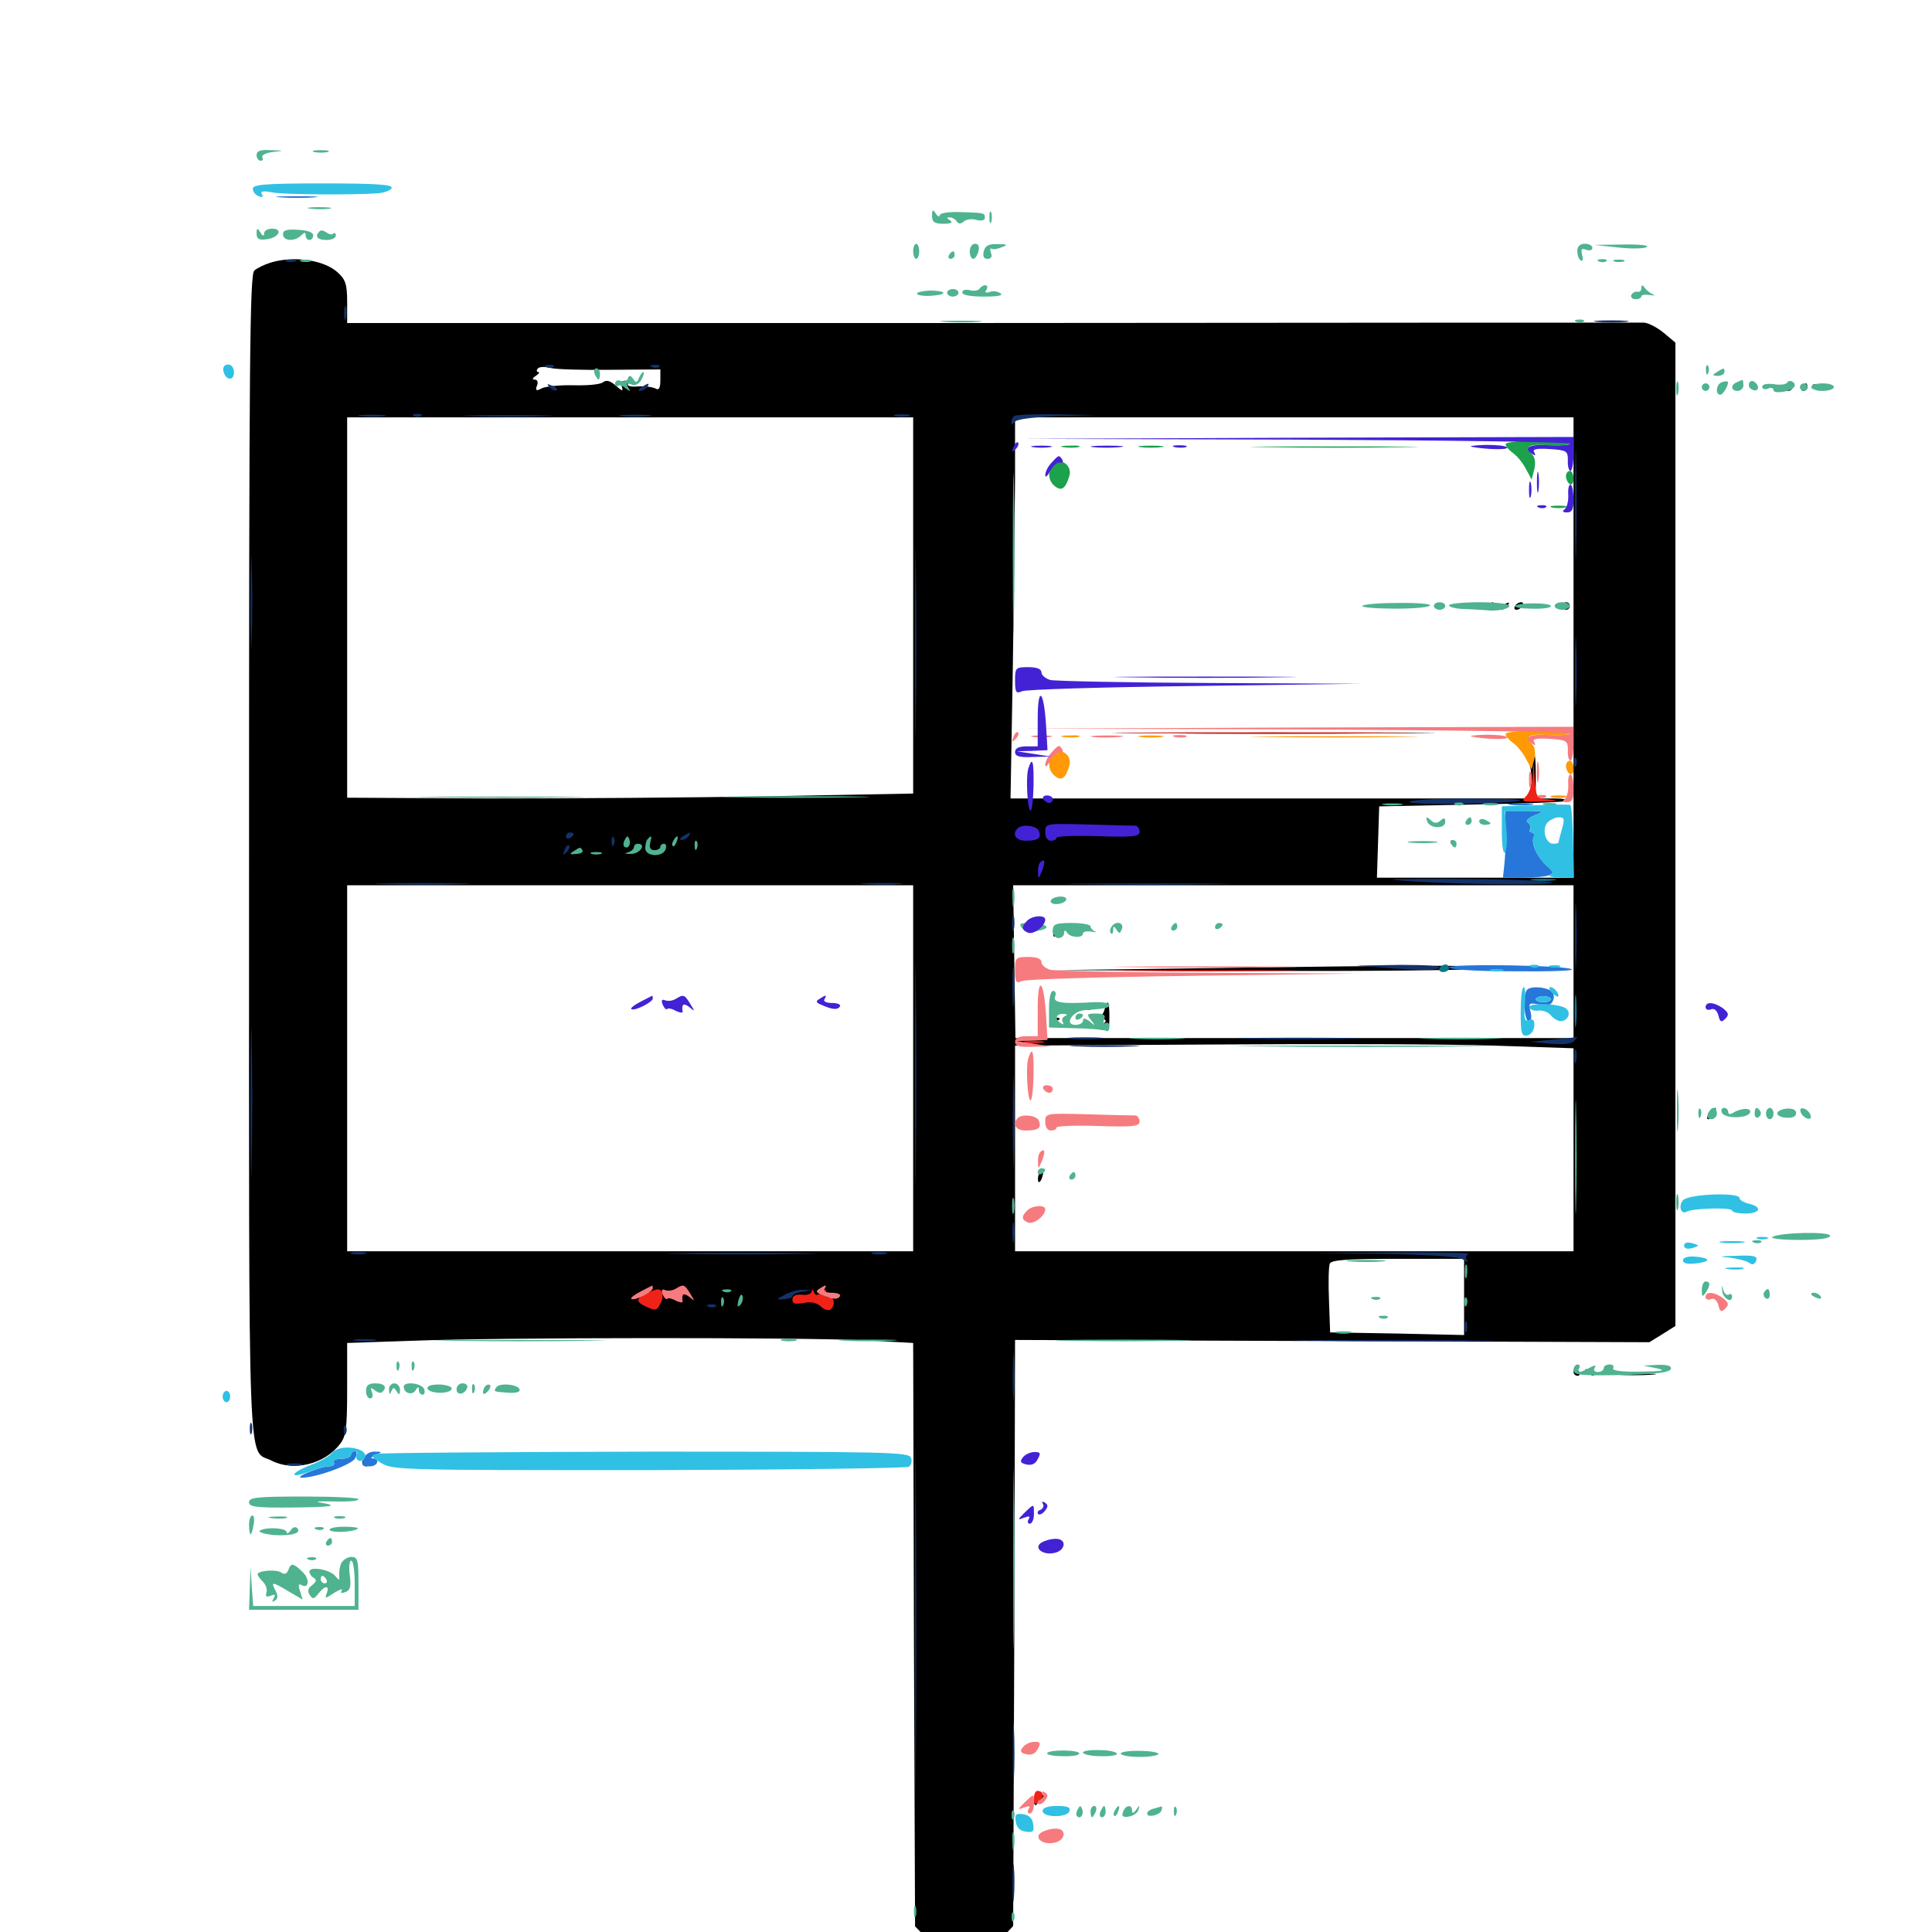 <svg xmlns="http://www.w3.org/2000/svg" viewBox="0 -1000 1000 1000">
	<path fill="#000000" d="M140.039 -864.062C136.914 -863.086 133.203 -861.328 131.641 -859.961C129.297 -858.008 128.906 -816.016 128.906 -556.641C128.906 -225.195 127.93 -250.586 140.625 -243.945C151.758 -238.281 167.773 -241.992 175.781 -252.344C179.102 -256.445 179.688 -260.156 179.688 -281.055V-304.883L214.453 -306.055C259.961 -307.812 416.016 -307.812 447.656 -306.25L472.656 -304.883L473.047 -153.906L473.633 -2.93L479.297 2.93C482.422 6.25 488.086 9.57 491.602 10.156C500.391 11.914 514.258 7.617 519.922 1.758L524.414 -3.125L525 -154.688L525.391 -306.445L689.648 -305.859L853.711 -305.273L860.352 -309.375L867.188 -313.672V-568.164V-822.656L861.133 -827.734C857.812 -830.469 853.32 -832.812 850.977 -833.008C848.633 -833.008 696.68 -833.008 513.281 -832.812H179.688V-843.555C179.688 -852.734 178.906 -855.273 174.805 -858.984C167.773 -865.43 152.148 -867.773 140.039 -864.062ZM316.016 -808.594L341.797 -808.789V-803.125C341.797 -799.219 341.016 -797.852 339.453 -798.828C338.086 -799.609 334.18 -800.195 330.469 -800C326.953 -799.609 324.414 -800.195 325 -801.172C325.586 -802.148 324.805 -802.93 323.438 -802.93C321.68 -802.93 321.094 -801.562 321.875 -799.805C322.656 -797.266 322.07 -797.461 318.75 -800.391C315.82 -802.93 313.867 -803.516 312.109 -802.148C310.742 -800.977 303.906 -800.391 296.875 -800.586C289.844 -800.781 282.422 -800 280.469 -799.023C277.539 -797.461 276.953 -797.852 277.93 -800.391C278.711 -802.148 278.125 -803.516 276.758 -803.516C275.195 -803.516 275.586 -804.297 277.344 -805.469C278.906 -806.445 279.492 -807.422 278.711 -807.422C277.734 -807.422 277.539 -808.203 278.32 -809.18C278.906 -810.156 281.836 -810.352 284.766 -809.57C287.695 -808.789 301.758 -808.398 316.016 -808.594ZM472.656 -686.719V-589.258L399.023 -587.891C358.398 -587.109 292.383 -586.719 252.539 -586.719L179.688 -587.109V-685.547V-783.984H326.172H472.656ZM814.453 -664.844V-545.703H763.672H712.695L713.281 -564.062L713.867 -582.617L762.5 -583.594C789.062 -583.984 811.523 -584.961 812.109 -585.547C812.695 -586.133 808.984 -586.719 804.102 -586.719H794.922V-599.023C794.922 -612.305 793.75 -615.43 788.477 -615.43C785.547 -615.43 785.547 -615.039 788.086 -612.109C791.797 -608.008 793.75 -598.047 792.188 -591.602L791.016 -586.719H657.031H523.047L524.219 -653.711C524.805 -690.43 525.195 -734.766 525.391 -752.344V-783.984H669.922H814.453ZM292.969 -565.82C292.969 -567.578 291.797 -569.141 290.234 -569.141C286.914 -569.141 284.961 -562.695 287.305 -559.18C288.867 -556.836 289.453 -557.031 291.016 -559.375C291.992 -560.938 292.969 -563.867 292.969 -565.82ZM308.984 -566.797C304.688 -566.797 300.586 -567.188 299.414 -567.773C296.68 -569.531 294.922 -567.383 294.922 -562.109C294.922 -558.789 295.898 -557.812 298.828 -558.008C300.977 -558.203 302.734 -559.18 302.734 -560.352C302.734 -561.328 303.516 -561.133 304.492 -559.766C305.664 -557.617 306.641 -557.812 309.375 -560.352C312.109 -563.281 312.5 -563.281 312.5 -560.547C312.5 -558.789 314.062 -557.422 316.406 -557.422C318.555 -557.422 320.312 -558.398 320.312 -559.57C320.312 -560.742 321.289 -560.938 322.852 -559.961C326.953 -557.422 329.883 -557.617 328.711 -560.547C328.125 -562.109 328.711 -563.281 329.883 -563.281C331.055 -563.281 332.031 -562.109 332.031 -560.547C332.031 -556.25 346.484 -557.031 352.344 -561.523C357.617 -565.625 359.375 -564.062 355.078 -559.57C352.93 -557.617 353.32 -557.227 356.445 -557.812C359.961 -558.398 360.547 -559.766 359.57 -567.383C359.375 -568.945 358.594 -568.945 356.445 -567.188C354.883 -566.016 352.93 -565.43 351.758 -566.016C350.781 -566.797 349.414 -565.625 349.023 -563.867C348.242 -561.133 348.047 -561.133 347.852 -563.281C347.461 -567.969 318.945 -568.164 317.773 -563.477C316.992 -560.742 316.797 -560.742 316.602 -563.672C316.406 -566.406 314.844 -567.188 308.984 -566.797ZM472.656 -447.07V-352.344H326.172H179.688V-447.07V-541.797H326.172H472.656ZM814.453 -502.344V-462.695H669.922H525.586L525 -502.344L524.414 -541.797H669.531H814.453ZM773.047 -458.789L814.453 -457.422V-404.883V-352.344H669.922H525.391V-405.664V-458.789L628.516 -459.375C685.156 -459.766 750.195 -459.57 773.047 -458.789ZM757.812 -328.711V-308.984L723.242 -309.766L688.477 -310.352L687.891 -326.758C687.5 -335.742 687.695 -344.336 688.281 -345.898C689.062 -347.852 696.875 -348.438 723.633 -348.438H757.812ZM337.891 -333.203C337.891 -335.156 338.086 -335.156 331.055 -330.664C324.414 -326.562 325.391 -325.781 333.008 -329.297C335.742 -330.469 337.891 -332.227 337.891 -333.203ZM354.883 -331.836C356.055 -335.156 352.539 -335.742 350.586 -332.812C349.805 -331.641 347.461 -331.25 345.117 -332.031C342.188 -332.812 341.406 -332.617 342.773 -331.25C343.945 -330.078 346.094 -328.906 347.656 -328.516C349.219 -328.125 351.758 -326.562 353.125 -325C354.688 -323.438 355.273 -323.242 354.492 -324.609C353.906 -325.781 354.102 -326.953 354.883 -326.953C355.859 -326.953 357.812 -325.781 359.18 -324.609C361.133 -322.461 361.328 -322.852 360.352 -325.977C359.18 -329.297 359.375 -329.492 361.719 -326.953C364.453 -323.828 373.047 -322.656 373.047 -325.391C373.047 -326.367 374.805 -326.172 376.758 -325C378.906 -324.023 382.422 -323.047 384.766 -323.047C388.086 -323.047 388.867 -323.828 387.891 -326.562C386.719 -329.688 386.914 -329.688 389.453 -326.562C392.188 -322.852 406.25 -321.484 406.25 -325C406.25 -326.172 405.273 -326.953 403.906 -326.953C402.734 -326.953 403.32 -328.125 405.273 -329.688C408.594 -332.031 406.055 -332.422 385.547 -332.422C372.852 -332.422 360.352 -331.641 358.008 -330.664C354.688 -329.492 353.906 -329.688 354.883 -331.836ZM433.594 -328.906C433.594 -330.078 432.227 -330.859 430.664 -330.859C429.102 -330.859 427.734 -330.469 427.734 -330.078C427.734 -329.688 429.102 -328.906 430.664 -328.125C432.227 -327.539 433.594 -327.93 433.594 -328.906ZM770.508 -686.328C769.922 -685.352 770.312 -684.375 771.289 -684.375C772.461 -684.375 773.438 -685.352 773.438 -686.328C773.438 -687.5 773.047 -688.281 772.656 -688.281C772.07 -688.281 771.094 -687.5 770.508 -686.328ZM777.344 -686.328C775.586 -685.156 775.391 -684.375 776.758 -684.375C777.93 -684.375 779.688 -685.352 780.273 -686.328C781.836 -688.672 781.055 -688.672 777.344 -686.328ZM784.18 -686.328C783.594 -685.352 783.789 -684.375 784.961 -684.375C785.938 -684.375 787.5 -685.352 788.086 -686.328C788.672 -687.5 788.477 -688.281 787.305 -688.281C786.328 -688.281 784.766 -687.5 784.18 -686.328ZM808.594 -686.328C808.594 -685.352 809.57 -684.375 810.547 -684.375C811.719 -684.375 812.5 -685.352 812.5 -686.328C812.5 -687.5 811.719 -688.281 810.547 -688.281C809.57 -688.281 808.594 -687.5 808.594 -686.328ZM593.359 -620.508C556.445 -620.703 586.523 -620.898 660.156 -620.898C733.789 -620.898 763.867 -620.703 727.148 -620.508C690.234 -620.117 630.078 -620.117 593.359 -620.508ZM334.18 -562.109C334.18 -559.961 334.766 -559.375 335.352 -560.938C335.938 -562.305 335.742 -564.062 335.156 -564.648C334.57 -565.43 333.984 -564.258 334.18 -562.109ZM545.117 -517.188C545.117 -515.039 545.703 -514.453 546.289 -516.016C546.875 -517.383 546.68 -519.141 546.094 -519.727C545.508 -520.508 544.922 -519.336 545.117 -517.188ZM621.094 -498.828L545.898 -497.852L652.344 -497.461C710.938 -497.266 762.305 -497.852 766.602 -498.633C775.195 -500.586 742.773 -500.586 621.094 -498.828ZM545.508 -478.906C544.531 -477.148 545.117 -476.953 551.172 -476.758C553.516 -476.562 555.664 -477.344 556.055 -478.32C556.836 -480.664 546.875 -481.055 545.508 -478.906ZM560.547 -478.906C560.547 -478.125 561.719 -477.344 563.281 -477.344C564.844 -477.344 566.602 -478.125 567.188 -478.906C567.578 -479.688 566.406 -480.469 564.258 -480.469C562.305 -480.469 560.547 -479.688 560.547 -478.906ZM571.68 -477.344C570.898 -474.609 569.727 -473.828 567.188 -474.805C564.844 -475.586 564.258 -475.391 565.234 -473.633C566.211 -472.266 567.969 -471.68 569.531 -472.266C571.094 -472.852 572.266 -472.461 572.266 -471.484C572.266 -470.508 569.922 -469.531 566.992 -469.141C561.719 -468.555 561.719 -468.359 567.969 -467.383C574.023 -466.406 574.219 -466.406 574.219 -473.828C574.219 -482.031 573.242 -483.398 571.68 -477.344ZM544.531 -472.07C542.969 -472.656 543.555 -473.242 545.703 -473.242C547.852 -473.438 549.023 -472.852 548.242 -472.266C547.656 -471.68 545.898 -471.484 544.531 -472.07ZM537.695 -392.383C537.109 -390.625 537.109 -388.867 537.5 -388.281C538.086 -387.695 539.062 -389.062 539.648 -391.406C540.82 -395.898 539.453 -396.68 537.695 -392.383ZM897.656 -799.219C897.07 -800.195 897.852 -800.977 899.414 -800.977C902.734 -800.977 903.125 -800.391 900.586 -798.633C899.609 -798.047 898.242 -798.242 897.656 -799.219ZM924.805 -799.609C924.219 -798.633 924.609 -797.656 925.586 -797.656C926.758 -797.656 927.734 -798.633 927.734 -799.609C927.734 -800.781 927.344 -801.562 926.953 -801.562C926.367 -801.562 925.391 -800.781 924.805 -799.609ZM932.617 -799.609C932.031 -798.633 932.422 -797.656 933.398 -797.656C934.57 -797.656 935.547 -798.633 935.547 -799.609C935.547 -800.781 935.156 -801.562 934.766 -801.562C934.18 -801.562 933.203 -800.781 932.617 -799.609ZM939.258 -799.023C937.5 -800.781 937.891 -801.367 941.016 -800.977C943.75 -800.781 944.531 -800 943.359 -798.828C941.992 -797.461 940.625 -797.656 939.258 -799.023ZM884.766 -423.633C883.398 -421.875 883.203 -420.703 884.375 -420.703C885.352 -420.703 886.719 -422.07 887.5 -423.633C888.086 -425.195 888.281 -426.562 887.891 -426.562C887.5 -426.562 886.133 -425.195 884.766 -423.633ZM814.453 -289.844C814.453 -288.867 815.43 -287.891 816.602 -287.891C817.578 -287.891 817.969 -288.867 817.383 -289.844C816.797 -291.016 815.82 -291.797 815.234 -291.797C814.844 -291.797 814.453 -291.016 814.453 -289.844ZM821.68 -289.648C819.922 -291.602 820.117 -291.797 822.852 -290.625C824.805 -290.039 825.781 -288.867 825.195 -288.281C824.609 -287.695 823.047 -288.281 821.68 -289.648ZM836.523 -288.477C831.25 -288.867 835.547 -289.062 845.703 -289.062C855.859 -289.062 860.156 -288.867 855.078 -288.477C849.805 -288.086 841.602 -288.086 836.523 -288.477ZM187.5 -242.969C187.5 -241.992 188.477 -241.016 189.453 -241.016C190.625 -241.016 191.406 -241.992 191.406 -242.969C191.406 -244.141 190.625 -244.922 189.453 -244.922C188.477 -244.922 187.5 -244.141 187.5 -242.969ZM157.812 -224.023C156.25 -224.609 156.836 -225.195 158.984 -225.195C161.133 -225.391 162.305 -224.805 161.523 -224.219C160.938 -223.633 159.18 -223.438 157.812 -224.023ZM535.156 -67.773C535.156 -65.82 535.938 -65.039 536.719 -66.211C537.5 -67.383 538.867 -68.75 539.844 -69.727C540.82 -70.508 540.234 -71.094 538.477 -71.094C536.523 -71.094 535.156 -69.531 535.156 -67.773ZM515.625 19.531C515.625 19.141 516.992 18.75 518.555 18.75C520.117 18.75 521.484 19.531 521.484 20.703C521.484 21.68 520.117 22.07 518.555 21.484C516.992 20.703 515.625 19.922 515.625 19.531Z"/>
	<path fill="#ff9906" d="M779.297 -620.117C779.297 -618.945 781.055 -616.992 783.203 -615.43C785.156 -614.062 788.281 -610.352 789.844 -607.227L792.773 -601.758L794.141 -607.031C794.922 -610.156 794.531 -613.281 793.164 -614.648C788.867 -618.945 791.211 -620.312 801.758 -619.531C807.617 -619.336 812.5 -619.531 812.5 -620.508C812.5 -621.289 805.078 -621.875 795.898 -621.875C786.719 -621.875 779.297 -621.094 779.297 -620.117ZM550.391 -618.555C547.852 -618.945 549.414 -619.336 553.711 -619.336C558.008 -619.531 559.961 -619.141 558.203 -618.555C556.25 -618.164 552.734 -618.164 550.391 -618.555ZM590.43 -618.555C587.305 -618.945 589.844 -619.336 595.703 -619.336C601.562 -619.336 604.102 -618.945 601.172 -618.555C598.047 -618.164 593.359 -618.164 590.43 -618.555ZM655.859 -618.555C636.133 -618.75 651.758 -618.945 690.43 -618.945C729.102 -618.945 745.117 -618.75 726.172 -618.555C707.227 -618.164 675.586 -618.164 655.859 -618.555ZM545.312 -609.766C541.992 -606.445 542.383 -601.367 545.898 -598.438C549.414 -595.508 551.562 -597.07 553.516 -603.711C555.078 -608.984 549.023 -613.477 545.312 -609.766ZM810.547 -603.516C810.547 -601.953 811.523 -600 812.5 -599.414C813.672 -598.828 814.453 -600 814.453 -602.148C814.453 -604.492 813.672 -606.25 812.5 -606.25C811.523 -606.25 810.547 -605.078 810.547 -603.516ZM803.32 -587.305C801.367 -587.891 802.93 -588.281 806.641 -588.281C810.352 -588.281 811.914 -587.891 810.156 -587.305C808.203 -586.914 805.078 -586.914 803.32 -587.305Z"/>
	<path fill="#ef2218" d="M590.43 -620.508C555.273 -620.703 583.594 -620.898 653.32 -620.898C723.242 -620.898 751.953 -620.703 717.383 -620.508C682.812 -620.117 625.781 -620.117 590.43 -620.508ZM793.359 -599.023C793.164 -594.531 791.602 -589.453 789.844 -587.891C787.109 -584.961 787.891 -584.766 798.242 -585.156C806.25 -585.352 807.422 -585.547 802.344 -586.133C795.117 -586.914 795.117 -586.914 794.336 -597.07C793.75 -606.445 793.75 -606.445 793.359 -599.023ZM585.352 -497.461C564.648 -497.656 582.227 -497.852 624.023 -497.852C666.016 -497.852 682.812 -497.656 661.523 -497.461C640.234 -497.07 605.859 -497.07 585.352 -497.461ZM530.859 -460.352C528.32 -460.742 530.273 -461.133 535.156 -461.133C540.039 -461.133 541.992 -460.742 539.648 -460.352C537.109 -459.961 533.203 -459.961 530.859 -460.352ZM334.57 -330.469C328.906 -327.734 328.906 -326.172 334.961 -323.438C339.062 -321.484 340.039 -321.68 341.797 -325.195C343.945 -328.906 342.969 -333.008 340.234 -332.617C339.453 -332.617 336.914 -331.641 334.57 -330.469ZM420.117 -331.445C419.922 -330.273 417.773 -329.492 415.039 -329.883C411.719 -330.078 410.156 -329.297 410.156 -327.344C410.156 -325.195 411.523 -324.805 416.016 -325.586C419.727 -326.367 422.656 -325.781 424.805 -323.828C426.367 -322.266 428.516 -321.484 429.688 -322.07C432.422 -323.828 432.031 -328.906 429.297 -328.516C427.93 -328.125 426.953 -329.102 427.344 -330.664C427.93 -333.008 427.344 -333.008 425.195 -331.055C422.852 -329.297 422.07 -329.297 421.289 -331.25C420.508 -332.812 420.117 -333.008 420.117 -331.445ZM535.156 -69.141C535.156 -65.82 535.547 -65.43 537.891 -67.578C540.625 -70.117 540.234 -73.047 536.914 -73.047C535.938 -73.047 535.156 -71.289 535.156 -69.141Z"/>
	<path fill="#1ca14c" d="M779.297 -770.117C779.297 -768.945 781.055 -766.992 783.203 -765.43C785.156 -764.062 788.281 -760.352 789.844 -757.227L792.773 -751.758L794.141 -757.031C794.922 -760.156 794.531 -763.281 793.164 -764.648C788.867 -768.945 791.211 -770.312 801.758 -769.531C807.617 -769.336 812.5 -769.531 812.5 -770.508C812.5 -771.289 805.078 -771.875 795.898 -771.875C786.719 -771.875 779.297 -771.094 779.297 -770.117ZM550.391 -768.555C547.852 -768.945 549.414 -769.336 553.711 -769.336C558.008 -769.531 559.961 -769.141 558.203 -768.555C556.25 -768.164 552.734 -768.164 550.391 -768.555ZM590.43 -768.555C587.305 -768.945 589.844 -769.336 595.703 -769.336C601.562 -769.336 604.102 -768.945 601.172 -768.555C598.047 -768.164 593.359 -768.164 590.43 -768.555ZM655.859 -768.555C636.133 -768.75 651.758 -768.945 690.43 -768.945C729.102 -768.945 745.117 -768.75 726.172 -768.555C707.227 -768.164 675.586 -768.164 655.859 -768.555ZM545.312 -759.766C541.992 -756.445 542.383 -751.367 545.898 -748.438C549.414 -745.508 551.562 -747.07 553.516 -753.711C555.078 -758.984 549.023 -763.477 545.312 -759.766ZM810.547 -753.516C810.547 -751.953 811.523 -750 812.5 -749.414C813.672 -748.828 814.453 -750 814.453 -752.148C814.453 -754.492 813.672 -756.25 812.5 -756.25C811.523 -756.25 810.547 -755.078 810.547 -753.516ZM803.32 -737.305C801.367 -737.891 802.93 -738.281 806.641 -738.281C810.352 -738.281 811.914 -737.891 810.156 -737.305C808.203 -736.914 805.078 -736.914 803.32 -737.305Z"/>
	<path fill="#143269" d="M148.047 -864.648C146.68 -865.234 147.656 -865.625 150.391 -865.625C153.125 -865.625 154.102 -865.234 152.93 -864.648C151.562 -864.258 149.219 -864.258 148.047 -864.648ZM178.125 -837.695C178.125 -834.57 178.516 -833.398 179.102 -835.352C179.492 -837.109 179.492 -839.844 179.102 -841.211C178.516 -842.383 178.125 -841.016 178.125 -837.695ZM826.758 -833.398C822.656 -833.789 825.977 -834.18 833.984 -834.18C841.992 -834.18 845.312 -833.789 841.406 -833.398C837.305 -833.008 830.664 -833.008 826.758 -833.398ZM282.812 -809.961C281.25 -810.547 281.836 -811.133 283.984 -811.133C286.133 -811.328 287.305 -810.742 286.523 -810.156C285.938 -809.57 284.18 -809.375 282.812 -809.961ZM337.5 -809.961C335.938 -810.547 336.523 -811.133 338.672 -811.133C340.82 -811.328 341.992 -810.742 341.211 -810.156C340.625 -809.57 338.867 -809.375 337.5 -809.961ZM284.57 -799.414C282.812 -801.367 283.008 -801.562 285.742 -800.391C287.695 -799.805 288.672 -798.633 288.086 -798.047C287.5 -797.461 285.938 -798.047 284.57 -799.414ZM332.031 -799.609C330.273 -798.438 330.078 -797.656 331.445 -797.656C332.617 -797.656 334.375 -798.633 334.961 -799.609C336.523 -801.953 335.742 -801.953 332.031 -799.609ZM187.109 -784.57C183.594 -784.961 185.938 -785.352 192.383 -785.352C198.828 -785.352 201.758 -784.961 198.828 -784.57C195.898 -784.18 190.625 -784.18 187.109 -784.57ZM214.453 -784.57C212.891 -785.156 213.477 -785.742 215.625 -785.742C217.773 -785.938 218.945 -785.352 218.164 -784.766C217.578 -784.18 215.82 -783.984 214.453 -784.57ZM244.727 -784.57C234.18 -784.766 242.383 -785.156 262.695 -785.156C283.203 -785.156 291.797 -784.766 281.836 -784.57C271.875 -784.18 255.273 -784.18 244.727 -784.57ZM321.68 -784.57C318.359 -784.961 321.68 -785.352 329.102 -785.352C336.719 -785.352 339.453 -784.961 335.352 -784.57C331.445 -784.18 325.195 -784.18 321.68 -784.57ZM463.477 -784.57C461.523 -785.156 463.086 -785.547 466.797 -785.547C470.508 -785.547 472.07 -785.156 470.312 -784.57C468.359 -784.18 465.234 -784.18 463.477 -784.57ZM524.805 -784.57C524.023 -783.984 523.438 -782.422 523.438 -781.25C523.438 -779.883 524.023 -780.078 525 -781.445C525.977 -783.008 533.594 -783.984 546.875 -784.57L567.383 -785.156L546.68 -785.547C535.352 -785.742 525.391 -785.352 524.805 -784.57ZM815.234 -739.062C815.234 -713.867 815.625 -703.516 815.82 -716.211C816.211 -728.711 816.211 -749.414 815.82 -762.109C815.625 -774.609 815.234 -764.258 815.234 -739.062ZM473.633 -667.773C473.633 -623.828 473.828 -605.469 474.023 -627.148C474.414 -648.828 474.414 -684.766 474.023 -707.227C473.828 -729.492 473.633 -711.914 473.633 -667.773ZM129.688 -688.281C129.688 -667.383 130.078 -658.789 130.273 -669.336C130.664 -679.688 130.664 -696.875 130.273 -707.422C130.078 -717.773 129.688 -709.18 129.688 -688.281ZM815.234 -652.148C815.234 -636.133 815.625 -629.688 815.82 -638.086C816.211 -646.484 816.211 -659.57 815.82 -667.383C815.625 -675.195 815.234 -668.359 815.234 -652.148ZM814.648 -605.078C814.648 -602.93 815.234 -602.344 815.82 -603.906C816.406 -605.273 816.211 -607.031 815.625 -607.617C815.039 -608.398 814.453 -607.227 814.648 -605.078ZM729.492 -584.961C730.273 -585.938 743.359 -586.719 759.18 -586.719C775 -586.719 787.305 -586.328 786.914 -585.742C784.961 -583.984 728.516 -583.008 729.492 -584.961ZM292.969 -566.992C292.969 -566.016 293.945 -565.625 294.922 -566.211C296.094 -566.797 296.875 -567.773 296.875 -568.359C296.875 -568.75 296.094 -569.141 294.922 -569.141C293.945 -569.141 292.969 -568.164 292.969 -566.992ZM353.516 -567.188C351.758 -566.016 351.562 -565.234 352.93 -565.234C354.102 -565.234 355.859 -566.211 356.445 -567.188C358.008 -569.531 357.227 -569.531 353.516 -567.188ZM316.602 -564.062C316.602 -561.914 317.188 -561.328 317.773 -562.891C318.359 -564.258 318.164 -566.016 317.578 -566.602C316.992 -567.383 316.406 -566.211 316.602 -564.062ZM292.188 -559.961C291.016 -557.227 291.211 -557.031 293.164 -558.789C294.531 -560.156 295.117 -561.719 294.531 -562.305C293.945 -562.891 292.773 -561.914 292.188 -559.961ZM732.422 -543.75C760.742 -541.797 818.75 -541.797 799.805 -543.75C792.383 -544.531 769.531 -545.117 749.023 -545.117C716.016 -545.117 714.062 -544.922 732.422 -543.75ZM198.828 -542.383C187.695 -542.578 196.68 -542.969 218.75 -542.969C240.82 -542.969 249.805 -542.578 238.867 -542.383C227.734 -541.992 209.766 -541.992 198.828 -542.383ZM447.852 -542.383C442.773 -542.773 446.484 -542.969 456.055 -542.969C465.82 -542.969 469.922 -542.773 465.43 -542.383C460.938 -541.992 452.93 -541.992 447.852 -542.383ZM559.18 -542.383C540.039 -542.578 555.664 -542.773 593.75 -542.773C631.836 -542.773 647.461 -542.578 628.516 -542.383C609.375 -541.992 578.125 -541.992 559.18 -542.383ZM815.234 -515.43C815.234 -500.391 815.625 -494.531 815.82 -502.344C816.211 -510.156 816.211 -522.461 815.82 -529.688C815.43 -536.914 815.234 -530.469 815.234 -515.43ZM473.633 -444.141C473.633 -393.164 473.828 -372.266 474.023 -397.656C474.414 -423.242 474.414 -465.039 474.023 -490.43C473.828 -516.016 473.633 -495.117 473.633 -444.141ZM523.828 -522.266C523.828 -518.555 524.219 -516.992 524.805 -518.945C525.195 -520.703 525.195 -523.828 524.805 -525.781C524.219 -527.539 523.828 -525.977 523.828 -522.266ZM524.023 -489.062C524.023 -479.883 524.414 -476.172 524.805 -480.859C525.195 -485.352 525.195 -492.773 524.805 -497.461C524.414 -501.953 524.023 -498.242 524.023 -489.062ZM722.656 -498.633L702.148 -500.195L724.609 -500.586C738.672 -500.586 746.094 -500 745.117 -499.023C743.945 -497.852 735.156 -497.656 722.656 -498.633ZM129.688 -429.492C129.688 -395.117 130.078 -381.25 130.273 -398.828C130.664 -416.406 130.664 -444.531 130.273 -461.328C130.078 -478.125 129.688 -463.867 129.688 -429.492ZM554.297 -462.305C549.609 -462.695 552.93 -463.086 561.523 -463.086C570.117 -463.086 573.828 -462.695 569.922 -462.305C565.82 -461.914 558.789 -461.914 554.297 -462.305ZM646.094 -462.305C631.836 -462.5 643.359 -462.891 671.875 -462.891C700.391 -462.891 711.914 -462.5 697.852 -462.305C683.594 -461.914 660.156 -461.914 646.094 -462.305ZM803.711 -461.914L791.992 -460.742L802.344 -459.766C809.375 -459.18 813.477 -459.57 814.844 -461.328C816.016 -462.5 816.602 -463.477 816.211 -463.281C815.82 -463.086 810.156 -462.5 803.711 -461.914ZM557.227 -458.398C548.828 -458.594 555.273 -458.984 571.289 -458.984C587.5 -458.984 594.336 -458.594 586.523 -458.398C578.711 -458.008 565.625 -458.008 557.227 -458.398ZM524.219 -419.727C524.219 -398.242 524.609 -389.258 524.805 -399.609C525.195 -409.961 525.195 -427.539 524.805 -438.672C524.609 -449.805 524.219 -441.211 524.219 -419.727ZM814.844 -452.93C814.844 -449.805 815.234 -448.633 815.82 -450.586C816.211 -452.344 816.211 -455.078 815.82 -456.445C815.234 -457.617 814.844 -456.25 814.844 -452.93ZM524.023 -362.109C524.023 -357.227 524.414 -355.273 524.805 -357.812C525.195 -360.156 525.195 -364.062 524.805 -366.602C524.414 -368.945 524.023 -366.992 524.023 -362.109ZM182.227 -350.977C180.273 -351.562 181.836 -351.953 185.547 -351.953C189.258 -351.953 190.82 -351.562 189.062 -350.977C187.109 -350.586 183.984 -350.586 182.227 -350.977ZM353.125 -350.977C335.547 -351.172 349.414 -351.562 383.789 -351.562C418.164 -351.562 432.422 -351.172 415.625 -350.977C398.828 -350.586 370.703 -350.586 353.125 -350.977ZM451.758 -350.977C449.805 -351.562 451.367 -351.953 455.078 -351.953C458.789 -351.953 460.352 -351.562 458.594 -350.977C456.641 -350.586 453.516 -350.586 451.758 -350.977ZM716.602 -350.977C742.969 -350.391 755.469 -349.609 757.617 -347.852C759.57 -346.289 760.156 -346.289 759.18 -347.852C758.398 -349.023 758.984 -350.586 760.156 -350.977C761.523 -351.562 743.75 -351.953 720.703 -351.758L678.711 -351.367ZM406.25 -329.883C401.562 -327.344 401.562 -327.148 405.859 -327.539C408.203 -327.734 410.156 -328.32 410.156 -329.102C410.156 -329.883 412.5 -331.055 415.625 -331.445C420.703 -332.227 420.703 -332.227 416.016 -332.422C413.281 -332.617 408.984 -331.445 406.25 -329.883ZM366.797 -323.633C365.234 -324.219 365.82 -324.805 367.969 -324.805C370.117 -325 371.289 -324.414 370.508 -323.828C369.922 -323.242 368.164 -323.047 366.797 -323.633ZM758.203 -313.281C758.203 -310.547 758.594 -309.57 759.18 -310.938C759.57 -312.109 759.57 -314.453 759.18 -315.82C758.594 -316.992 758.203 -316.016 758.203 -313.281ZM184.18 -306.055C181.055 -306.445 183.203 -306.836 188.477 -306.836C193.945 -306.836 196.289 -306.445 193.945 -306.055C191.406 -305.664 187.109 -305.664 184.18 -306.055ZM679.297 -306.055C655.273 -306.25 674.805 -306.445 722.656 -306.445C770.508 -306.445 790.039 -306.25 766.211 -306.055C742.188 -305.664 703.125 -305.664 679.297 -306.055ZM473.633 -159.961C473.633 -79.492 473.828 -46.094 474.023 -86.133C474.414 -125.977 474.414 -191.992 474.023 -232.617C473.828 -273.242 473.633 -240.625 473.633 -159.961ZM524.219 -286.914C524.219 -276.172 524.414 -272.07 524.805 -277.734C525.195 -283.398 525.195 -292.188 524.805 -297.266C524.414 -302.344 524.219 -297.656 524.219 -286.914ZM129.297 -260.547C129.297 -257.812 129.688 -256.836 130.273 -258.203C130.664 -259.375 130.664 -261.719 130.273 -263.086C129.688 -264.258 129.297 -263.281 129.297 -260.547ZM177.93 -259.375C177.93 -257.227 178.516 -256.641 179.102 -258.203C179.688 -259.57 179.492 -261.328 178.906 -261.914C178.32 -262.695 177.734 -261.523 177.93 -259.375ZM149.023 -241.602C147.07 -242.188 148.633 -242.578 152.344 -242.578C156.055 -242.578 157.617 -242.188 155.859 -241.602C153.906 -241.211 150.781 -241.211 149.023 -241.602ZM524.219 -92.578C524.219 -78.125 524.414 -72.07 524.805 -79.492C525.195 -86.719 525.195 -98.438 524.805 -105.859C524.414 -113.086 524.219 -107.031 524.219 -92.578ZM524.023 -25.195C524.023 -16.602 524.414 -13.281 524.805 -17.969C525.195 -22.461 525.195 -29.492 524.805 -33.594C524.414 -37.5 524.023 -33.789 524.023 -25.195ZM492.773 10.352C490.82 9.766 492.383 9.375 496.094 9.375C499.805 9.375 501.367 9.766 499.609 10.352C497.656 10.742 494.531 10.742 492.773 10.352Z"/>
	<path fill="#f67b7f" d="M670.508 -622.461C748.633 -622.07 812.5 -621.289 812.5 -620.312C812.5 -619.531 807.617 -619.336 801.758 -619.531C791.602 -620.312 787.891 -618.164 793.359 -614.844C794.727 -614.062 794.922 -614.258 794.141 -615.82C792.969 -617.578 795.117 -617.969 802.148 -617.578C810.938 -616.992 811.523 -616.602 811.523 -611.719C811.328 -608.594 812.109 -606.25 812.891 -606.25C813.672 -606.25 814.453 -610.156 814.453 -615.039V-623.828L671.484 -623.438L528.32 -622.852ZM524.609 -618.555C523.438 -615.82 523.633 -615.625 525.586 -617.383C526.953 -618.75 527.539 -620.312 526.953 -620.898C526.367 -621.484 525.195 -620.508 524.609 -618.555ZM534.766 -618.555C532.227 -618.945 534.18 -619.336 539.062 -619.336C543.945 -619.336 545.898 -618.945 543.555 -618.555C541.016 -618.164 537.109 -618.164 534.766 -618.555ZM565.82 -618.555C562.5 -618.945 565.82 -619.336 573.242 -619.336C580.859 -619.336 583.594 -618.945 579.492 -618.555C575.586 -618.164 569.336 -618.164 565.82 -618.555ZM608.008 -618.555C606.055 -619.141 607.227 -619.531 610.352 -619.531C613.672 -619.531 615.039 -619.141 613.867 -618.555C612.5 -618.164 609.766 -618.164 608.008 -618.555ZM761.719 -618.75C760.156 -619.141 763.281 -619.531 768.945 -619.727C774.414 -619.727 779.492 -619.336 780.078 -618.359C780.859 -616.992 768.555 -617.383 761.719 -618.75ZM544.336 -610.547C542.383 -608.594 541.016 -605.664 541.016 -604.102C541.016 -602.539 542.188 -603.516 543.555 -606.25C545.117 -608.984 547.266 -610.938 548.633 -610.547C550 -610.352 550.586 -610.938 549.805 -612.109C548.242 -614.648 548.047 -614.648 544.336 -610.547ZM795.508 -600.391C795.508 -595.508 795.898 -593.555 796.289 -596.094C796.68 -598.438 796.68 -602.344 796.289 -604.883C795.898 -607.227 795.508 -605.273 795.508 -600.391ZM791.406 -596.484C791.406 -592.773 791.797 -591.211 792.383 -593.164C792.773 -594.922 792.773 -598.047 792.383 -600C791.797 -601.758 791.406 -600.195 791.406 -596.484ZM811.719 -593.945C811.914 -590.43 810.938 -587.109 809.766 -586.328C808.398 -585.352 808.984 -584.766 811.133 -584.766C813.672 -584.766 814.453 -586.328 814.453 -591.406C814.453 -595.117 813.867 -598.633 813.086 -599.023C812.109 -599.609 811.523 -597.266 811.719 -593.945ZM796.484 -587.305C794.922 -587.891 795.508 -588.477 797.656 -588.477C799.805 -588.672 800.977 -588.086 800.195 -587.5C799.609 -586.914 797.852 -586.719 796.484 -587.305ZM525.391 -497.656C525.391 -491.602 525.977 -490.82 528.906 -492.188C530.664 -493.164 570.898 -494.336 618.164 -494.922L704.102 -496.094L625.977 -496.484C583.008 -496.68 545.898 -497.461 543.555 -498.047C541.016 -498.828 539.062 -500.586 539.062 -501.953C539.062 -503.711 536.719 -504.688 532.227 -504.688C525.586 -504.688 525.391 -504.297 525.391 -497.656ZM585.352 -499.414C564.648 -499.609 582.227 -499.805 624.023 -499.805C666.016 -499.805 682.812 -499.609 661.523 -499.414C640.234 -499.023 605.859 -499.023 585.352 -499.414ZM537.109 -477.734V-463.672H531.25C527.344 -463.672 525.391 -462.695 525.391 -460.742C525.391 -458.594 527.539 -457.812 534.766 -458.203L543.945 -458.398L535.156 -459.766L526.367 -461.133L534.18 -461.328L542.188 -461.719L541.406 -475C540.234 -493.164 537.109 -495.312 537.109 -477.734ZM532.227 -452.148C530.859 -447.461 531.836 -430.469 533.398 -430.469C534.18 -430.469 534.766 -436.133 534.961 -443.164C535.156 -456.25 534.375 -458.789 532.227 -452.148ZM540.039 -436.328C540.625 -435.352 541.992 -434.375 543.164 -434.375C544.141 -434.375 544.922 -435.352 544.922 -436.328C544.922 -437.5 543.555 -438.281 541.797 -438.281C540.234 -438.281 539.453 -437.5 540.039 -436.328ZM541.016 -419.336C541.016 -416.602 542.188 -414.844 543.945 -414.844C545.508 -414.844 546.875 -415.43 546.875 -416.406C546.875 -417.188 556.445 -417.578 568.359 -417.188C586.719 -416.602 589.844 -416.992 589.844 -419.531C589.844 -421.289 588.672 -422.656 587.5 -422.656C586.133 -422.656 575 -422.852 563.086 -423.242C541.211 -423.828 541.016 -423.828 541.016 -419.336ZM526.758 -421.289C523.633 -418.164 525.781 -414.844 530.859 -414.844C537.5 -414.844 539.258 -416.211 537.695 -419.922C536.719 -422.656 529.102 -423.633 526.758 -421.289ZM538.477 -403.711C537.695 -403.125 537.109 -400.586 537.305 -398.438C537.305 -394.727 537.5 -394.727 539.258 -399.023C541.211 -403.711 540.82 -406.055 538.477 -403.711ZM531.641 -373.438C528.516 -370.312 528.711 -368.555 532.227 -367.188C535.156 -366.211 541.016 -370.703 541.016 -374.023C541.016 -376.562 534.375 -376.172 531.641 -373.438ZM331.445 -331.445C328.32 -329.883 326.172 -328.125 326.758 -327.734C328.125 -326.367 337.891 -331.25 337.891 -333.203C337.891 -333.984 337.695 -334.766 337.5 -334.57C337.109 -334.375 334.375 -333.008 331.445 -331.445ZM349.805 -333.008C348.242 -332.031 345.898 -331.641 344.336 -332.227C342.578 -333.008 342.188 -332.227 342.969 -330.078C343.75 -328.32 344.727 -327.148 345.312 -327.734C345.703 -328.32 347.852 -327.93 349.805 -326.758C351.953 -325.781 353.516 -325.586 353.32 -326.367C352.734 -330.273 353.711 -331.055 356.836 -328.711C359.766 -326.172 359.766 -326.367 357.227 -330.469C354.297 -335.352 353.711 -335.352 349.805 -333.008ZM424.219 -333.008C422.07 -331.836 422.266 -331.055 425.195 -329.883C430.859 -327.344 433.594 -327.148 434.766 -329.102C435.352 -330.078 433.398 -330.859 430.664 -330.859C427.734 -330.859 425.977 -331.641 426.758 -332.812C428.125 -335.156 427.539 -335.156 424.219 -333.008ZM882.812 -328.711C882.812 -327.539 883.984 -326.953 885.547 -327.539C887.305 -328.32 888.672 -326.953 889.453 -324.414C890.234 -320.898 891.016 -320.703 892.969 -322.656C895.117 -324.805 894.727 -325.781 891.797 -328.125C887.109 -331.445 882.812 -331.641 882.812 -328.711ZM529.492 -95.703C527.734 -93.555 528.125 -92.773 531.25 -91.992C533.789 -91.406 535.938 -92.188 537.109 -94.727C538.867 -97.852 538.477 -98.438 535.547 -98.438C533.398 -98.438 530.664 -97.266 529.492 -95.703ZM539.844 -71.484C540.43 -70.508 539.844 -69.141 538.672 -68.555C537.305 -68.164 536.719 -67.188 537.305 -66.406C537.891 -65.625 539.648 -66.406 540.82 -67.969C542.578 -70.117 542.578 -71.094 540.82 -72.266C539.453 -73.047 539.062 -72.852 539.844 -71.484ZM530.273 -66.992C526.562 -63.281 526.562 -63.086 530.078 -64.453C532.812 -65.43 533.398 -65.234 532.422 -63.672C531.641 -62.305 532.031 -61.328 533.008 -61.328C534.18 -61.328 535.156 -63.477 535.156 -66.211C535.156 -71.875 535.352 -71.875 530.273 -66.992ZM539.062 -51.562C534.961 -49.023 539.258 -45.117 545.117 -46.094C551.367 -46.875 552.734 -53.516 546.484 -53.516C543.945 -53.516 540.625 -52.539 539.062 -51.562Z"/>
	<path fill="#0b7889" d="M793.555 -544.336C790.43 -544.727 792.969 -545.117 798.828 -545.117C804.688 -545.117 807.227 -544.727 804.297 -544.336C801.172 -543.945 796.484 -543.945 793.555 -544.336ZM745.117 -498.828C744.531 -497.852 745.312 -496.875 746.875 -496.875C748.633 -496.875 750 -497.852 750 -498.828C750 -500 749.219 -500.781 748.242 -500.781C747.07 -500.781 745.703 -500 745.117 -498.828ZM815.039 -476.367C815.039 -468.945 815.43 -466.016 815.82 -470.117C816.211 -474.023 816.211 -480.273 815.82 -483.789C815.43 -487.109 815.039 -483.984 815.039 -476.367Z"/>
	<path fill="#4fb38f" d="M132.812 -919.727C132.812 -918.164 133.789 -916.797 134.961 -916.797C135.938 -916.797 136.523 -917.578 135.742 -918.555C135.156 -919.531 137.5 -920.898 141.016 -921.289C147.461 -922.07 147.461 -922.07 140.234 -922.266C134.766 -922.656 132.812 -921.875 132.812 -919.727ZM162.695 -921.289C160.742 -921.875 162.305 -922.266 166.016 -922.266C169.727 -922.266 171.289 -921.875 169.531 -921.289C167.578 -920.898 164.453 -920.898 162.695 -921.289ZM160.742 -891.992C157.617 -892.383 159.766 -892.773 165.039 -892.773C170.508 -892.773 172.852 -892.383 170.508 -891.992C167.969 -891.602 163.672 -891.602 160.742 -891.992ZM482.422 -888.281C482.422 -885.156 483.594 -884.18 488.281 -884.18C492.188 -884.18 493.359 -884.766 491.797 -885.938C490.039 -886.914 489.844 -887.5 491.602 -887.5C492.773 -887.5 494.531 -886.523 495.117 -885.547C496.094 -883.984 497.266 -883.984 498.828 -885.352C500.195 -886.523 503.125 -886.914 505.469 -886.133C508.008 -885.547 509.766 -885.938 509.766 -887.305C509.766 -889.844 509.57 -889.844 496.68 -890.234C490.625 -890.43 486.328 -889.648 486.328 -888.477C486.328 -887.5 485.352 -887.891 484.375 -889.453C482.812 -891.797 482.422 -891.602 482.422 -888.281ZM512.109 -887.5C512.109 -884.766 512.5 -883.789 513.086 -885.156C513.477 -886.328 513.477 -888.672 513.086 -890.039C512.5 -891.211 512.109 -890.234 512.109 -887.5ZM132.812 -879.102C132.812 -876.367 133.984 -875.586 138.086 -876.172C144.336 -876.953 146.68 -881.641 140.82 -881.641C138.477 -881.641 136.719 -880.469 136.719 -879.297C136.719 -877.539 135.938 -877.734 134.766 -879.688C133.203 -882.227 132.812 -882.031 132.812 -879.102ZM146.484 -878.711C146.484 -875.195 152.539 -874.805 155.859 -878.125C157.617 -879.883 158.203 -879.883 158.203 -878.125C158.203 -876.758 159.18 -875.781 160.156 -875.781C161.328 -875.781 162.109 -876.953 162.109 -878.32C162.109 -879.688 158.984 -880.859 154.297 -881.055C148.438 -881.445 146.484 -880.859 146.484 -878.711ZM165.43 -880.273C162.695 -877.734 164.258 -875.781 168.945 -875.781C171.68 -875.781 173.828 -876.758 173.828 -878.125C173.828 -879.297 173.242 -879.688 172.461 -879.102C171.875 -878.32 170.312 -878.711 168.945 -879.688C167.578 -880.664 166.016 -881.055 165.43 -880.273ZM472.656 -869.922C472.656 -867.773 473.438 -866.016 474.219 -866.016C475 -866.016 475.781 -867.773 475.781 -869.922C475.781 -872.07 475 -873.828 474.219 -873.828C473.438 -873.828 472.656 -872.07 472.656 -869.922ZM501.953 -869.922C501.953 -867.773 502.734 -866.016 503.711 -866.016C504.688 -866.016 505.859 -867.773 506.445 -869.922C507.031 -872.461 506.445 -873.828 504.688 -873.828C503.125 -873.828 501.953 -872.07 501.953 -869.922ZM509.18 -869.922C508.594 -867.383 509.18 -866.016 511.133 -866.016C513.086 -866.016 513.672 -867.188 512.891 -869.141C512.305 -870.703 512.5 -871.68 513.281 -871.289C514.062 -870.703 516.406 -871.094 518.555 -872.07C521.875 -873.242 521.484 -873.633 516.406 -873.633C511.719 -873.828 509.961 -872.852 509.18 -869.922ZM816.406 -870.117C816.406 -867.969 817.188 -865.82 818.164 -865.234C819.141 -864.453 819.531 -865.82 818.945 -867.969C818.164 -871.094 818.555 -871.68 821.094 -870.703C822.852 -870.117 824.219 -870.508 824.219 -871.68C824.219 -872.852 822.461 -873.828 820.312 -873.828C817.773 -873.828 816.406 -872.461 816.406 -870.117ZM837.891 -871.875L825.195 -873.242L839.844 -873.438C847.656 -873.633 853.516 -873.047 852.539 -872.266C851.367 -871.289 844.922 -871.094 837.891 -871.875ZM491.211 -867.969C490.625 -866.992 491.016 -866.016 491.992 -866.016C493.164 -866.016 494.141 -866.992 494.141 -867.969C494.141 -869.141 493.75 -869.922 493.359 -869.922C492.773 -869.922 491.797 -869.141 491.211 -867.969ZM155.859 -864.648C154.492 -865.234 155.469 -865.625 158.203 -865.625C160.938 -865.625 161.914 -865.234 160.742 -864.648C159.375 -864.258 157.031 -864.258 155.859 -864.648ZM827.734 -864.648C826.172 -865.234 826.758 -865.82 828.906 -865.82C831.055 -866.016 832.227 -865.43 831.445 -864.844C830.859 -864.258 829.102 -864.062 827.734 -864.648ZM835.547 -864.648C834.18 -865.234 835.156 -865.625 837.891 -865.625C840.625 -865.625 841.602 -865.234 840.43 -864.648C839.062 -864.258 836.719 -864.258 835.547 -864.648ZM507.031 -850.586C506.445 -849.609 504.102 -849.219 501.953 -849.805C499.805 -850.391 498.047 -849.805 498.047 -848.633C498.047 -847.266 502.344 -846.484 509.375 -846.484C516.602 -846.484 519.531 -847.07 517.773 -848.242C516.211 -849.219 513.672 -849.609 512.109 -848.828C510.156 -848.242 509.57 -848.633 510.547 -850C511.328 -851.367 511.133 -852.344 509.961 -852.344C508.984 -852.344 507.617 -851.562 507.031 -850.586ZM849.609 -850.977C849.609 -849.609 848.633 -848.633 847.461 -849.023C846.289 -849.219 844.922 -848.438 844.336 -847.266C843.945 -846.094 844.922 -845.117 846.68 -845.117C848.242 -845.117 849.609 -845.898 849.609 -846.68C849.609 -847.461 851.562 -847.656 854.102 -847.266C856.445 -846.875 857.031 -847.07 855.469 -847.656C853.906 -848.438 851.953 -850 851.172 -851.172C850.195 -852.734 849.609 -852.539 849.609 -850.977ZM474.609 -848.047C474.609 -847.266 477.734 -846.68 481.445 -846.875C485.156 -847.07 488.281 -847.656 488.281 -848.438C488.281 -849.023 485.156 -849.609 481.445 -849.609C477.734 -849.414 474.609 -848.828 474.609 -848.047ZM490.234 -848.438C490.234 -847.461 491.602 -846.484 493.164 -846.484C494.727 -846.484 496.094 -847.461 496.094 -848.438C496.094 -849.609 494.727 -850.391 493.164 -850.391C491.602 -850.391 490.234 -849.609 490.234 -848.438ZM488.867 -833.398C483.789 -833.789 487.5 -833.984 497.07 -833.984C506.836 -833.984 510.938 -833.789 506.445 -833.398C501.953 -833.008 493.945 -833.008 488.867 -833.398ZM816.016 -833.398C814.453 -833.984 815.039 -834.57 817.188 -834.57C819.336 -834.766 820.508 -834.18 819.727 -833.594C819.141 -833.008 817.383 -832.812 816.016 -833.398ZM883.008 -808.203C883.008 -806.055 883.594 -805.469 884.18 -807.031C884.766 -808.398 884.57 -810.156 883.984 -810.742C883.398 -811.523 882.812 -810.352 883.008 -808.203ZM307.812 -806.445C308.594 -804.883 309.375 -803.516 309.766 -803.516C310.156 -803.516 310.547 -804.883 310.547 -806.445C310.547 -808.008 309.766 -809.375 308.594 -809.375C307.617 -809.375 307.227 -808.008 307.812 -806.445ZM888.672 -807.422C886.133 -805.859 886.328 -805.469 889.258 -805.469C891.016 -805.469 892.578 -806.445 892.578 -807.422C892.578 -809.766 892.383 -809.766 888.672 -807.422ZM330.664 -804.297C329.688 -801.758 329.102 -801.758 327.734 -803.906C326.367 -805.859 325.586 -805.859 325 -804.102C324.414 -802.734 322.656 -802.344 321.094 -802.93C319.531 -803.516 318.359 -802.734 318.359 -801.367C318.359 -800 318.945 -799.609 319.727 -800.195C320.312 -800.977 322.266 -800.391 323.828 -799.023C326.367 -797.07 326.562 -797.266 325.195 -799.414C324.023 -801.562 324.414 -801.953 326.758 -800.977C328.906 -800.195 330.664 -801.172 332.031 -803.516C333.203 -805.664 333.594 -807.422 333.008 -807.422C332.422 -807.422 331.445 -806.055 330.664 -804.297ZM867.578 -798.633C867.578 -795.508 867.969 -794.336 868.555 -796.289C868.945 -798.047 868.945 -800.781 868.555 -802.148C867.969 -803.32 867.578 -801.953 867.578 -798.633ZM891.211 -802.148C888.281 -801.172 887.695 -795.703 890.43 -795.703C891.992 -795.703 895.312 -801.562 894.141 -802.539C893.75 -802.734 892.383 -802.539 891.211 -802.148ZM899.023 -802.148C895.508 -800.781 895.898 -797.656 899.414 -797.656C900.977 -797.656 902.344 -799.023 902.344 -800.586C902.344 -802.148 902.148 -803.516 901.953 -803.32C901.562 -803.32 900.195 -802.734 899.023 -802.148ZM905.469 -801.953C904.883 -800.781 905.273 -799.219 906.445 -798.633C909.375 -796.68 911.328 -799.219 908.789 -801.758C907.422 -803.125 906.25 -803.125 905.469 -801.953ZM925 -801.953C924.414 -800.977 921.289 -800.586 917.969 -801.172C914.648 -801.562 912.109 -801.172 912.109 -799.805C912.109 -798.633 913.477 -798.242 915.039 -798.828C916.602 -799.609 917.969 -799.219 917.969 -798.047C917.969 -795.898 927.344 -797.266 928.711 -799.805C929.297 -800.586 928.906 -801.758 927.93 -802.344C926.953 -803.125 925.586 -802.93 925 -801.953ZM880.859 -799.609C880.859 -798.633 881.836 -797.656 882.812 -797.656C883.984 -797.656 884.766 -798.633 884.766 -799.609C884.766 -800.781 883.984 -801.562 882.812 -801.562C881.836 -801.562 880.859 -800.781 880.859 -799.609ZM931.641 -799.609C931.641 -798.633 932.617 -797.656 933.594 -797.656C934.766 -797.656 935.547 -798.633 935.547 -799.609C935.547 -800.781 934.766 -801.562 933.594 -801.562C932.617 -801.562 931.641 -800.781 931.641 -799.609ZM937.5 -799.609C937.5 -798.633 940.234 -797.656 943.359 -797.656C946.68 -797.656 949.219 -798.633 949.219 -799.609C949.219 -800.781 946.68 -801.562 943.359 -801.562C940.234 -801.562 937.5 -800.781 937.5 -799.609ZM524.219 -713.672C524.219 -676.562 524.609 -661.523 524.805 -680.078C525.195 -698.438 525.195 -728.906 524.805 -747.461C524.609 -765.82 524.219 -750.781 524.219 -713.672ZM705.078 -686.328C705.078 -685.547 713.086 -684.961 722.656 -684.961C732.422 -684.961 740.234 -685.742 740.234 -686.719C740.234 -687.5 732.422 -688.086 722.656 -687.891C713.086 -687.891 705.078 -687.109 705.078 -686.328ZM742.188 -686.328C742.188 -685.352 743.555 -684.375 745.117 -684.375C746.68 -684.375 748.047 -685.352 748.047 -686.328C748.047 -687.5 746.68 -688.281 745.117 -688.281C743.555 -688.281 742.188 -687.5 742.188 -686.328ZM750 -686.719C750 -685.742 753.906 -684.766 758.789 -684.766C763.672 -684.57 768.359 -684.18 769.141 -684.18C774.023 -683.398 781.25 -684.766 781.25 -686.328C781.25 -687.5 774.805 -688.281 765.625 -688.281C757.031 -688.281 750 -687.5 750 -686.719ZM784.18 -686.328C783.789 -685.547 787.695 -684.961 792.969 -684.961C798.438 -684.766 802.734 -685.352 802.734 -686.328C802.734 -688.086 785.352 -688.281 784.18 -686.328ZM804.688 -686.328C804.688 -685.352 806.445 -684.375 808.594 -684.375C810.742 -684.375 812.5 -685.352 812.5 -686.328C812.5 -687.5 810.742 -688.281 808.594 -688.281C806.445 -688.281 804.688 -687.5 804.688 -686.328ZM224.219 -587.305C204.492 -587.5 220.117 -587.695 258.789 -587.695C297.461 -587.695 313.477 -587.5 294.531 -587.305C275.586 -586.914 243.945 -586.914 224.219 -587.305ZM381.445 -587.305C364.453 -587.5 378.32 -587.891 412.109 -587.891C445.898 -587.891 459.766 -587.5 442.969 -587.305C425.977 -586.914 398.242 -586.914 381.445 -587.305ZM716.406 -583.398C713.867 -583.789 715.82 -584.18 720.703 -584.18C725.586 -584.18 727.539 -583.789 725.195 -583.398C722.656 -583.008 718.75 -583.008 716.406 -583.398ZM753.516 -583.398C751.953 -583.984 752.539 -584.57 754.688 -584.57C756.836 -584.766 758.008 -584.18 757.227 -583.594C756.641 -583.008 754.883 -582.812 753.516 -583.398ZM768.164 -583.398C766.211 -583.984 767.773 -584.375 771.484 -584.375C775.195 -584.375 776.758 -583.984 775 -583.398C773.047 -583.008 769.922 -583.008 768.164 -583.398ZM799.414 -583.398C797.461 -583.984 798.633 -584.375 801.758 -584.375C805.078 -584.375 806.445 -583.984 805.273 -583.398C803.906 -583.008 801.172 -583.008 799.414 -583.398ZM738.672 -575C739.844 -571.094 748.047 -570.703 748.047 -574.609C748.047 -576.758 747.461 -576.953 745.508 -575.195C743.555 -573.633 742.188 -573.828 740.43 -575.586C738.281 -577.539 737.891 -577.344 738.672 -575ZM758.789 -575C758.203 -574.023 758.594 -573.047 759.57 -573.047C760.742 -573.047 761.719 -574.023 761.719 -575C761.719 -576.172 761.328 -576.953 760.938 -576.953C760.352 -576.953 759.375 -576.172 758.789 -575ZM765.625 -575C765.625 -575.977 766.992 -576.367 768.555 -575.781C770.117 -575 771.484 -574.219 771.484 -573.828C771.484 -573.438 770.117 -573.047 768.555 -573.047C766.992 -573.047 765.625 -573.828 765.625 -575ZM323.438 -565.43C322.656 -564.062 322.461 -562.5 323.047 -561.914C324.805 -560.156 326.758 -562.695 325.781 -565.43C325 -567.578 324.609 -567.578 323.438 -565.43ZM335.352 -565.82C334.57 -565.234 333.984 -562.891 333.984 -560.938C333.984 -556.641 342.773 -556.055 344.531 -560.352C345.117 -561.914 344.727 -563.281 343.75 -563.281C342.578 -563.281 341.797 -562.5 341.797 -561.719C341.797 -560.742 340.43 -559.961 338.672 -559.961C336.719 -559.961 335.938 -561.328 336.523 -563.672C337.5 -567.383 337.305 -567.969 335.352 -565.82ZM348.633 -565.039C347.852 -563.867 347.656 -562.695 348.242 -562.109C348.633 -561.523 349.609 -562.5 350.195 -564.258C351.562 -567.578 350.391 -568.164 348.633 -565.039ZM359.57 -562.109C359.57 -559.961 360.156 -559.375 360.742 -560.938C361.328 -562.305 361.133 -564.062 360.547 -564.648C359.961 -565.43 359.375 -564.258 359.57 -562.109ZM730.078 -563.867C726.562 -564.258 729.297 -564.648 736.328 -564.648C743.359 -564.648 746.094 -564.258 742.773 -563.867C739.258 -563.477 733.398 -563.477 730.078 -563.867ZM750.977 -563.281C751.562 -562.305 752.539 -561.328 753.125 -561.328C753.516 -561.328 753.906 -562.305 753.906 -563.281C753.906 -564.453 752.93 -565.234 751.758 -565.234C750.781 -565.234 750.391 -564.453 750.977 -563.281ZM328.125 -561.523C328.125 -560.547 326.562 -559.18 324.805 -558.789C322.852 -558.203 323.633 -558.008 326.758 -558.008C331.445 -558.203 334.766 -563.281 330.078 -563.281C329.102 -563.281 328.125 -562.5 328.125 -561.523ZM296.875 -559.375C294.531 -558.008 294.922 -557.617 298.242 -558.008C300.586 -558.008 301.953 -558.984 301.562 -559.766C300.391 -561.719 300.391 -561.719 296.875 -559.375ZM306.25 -558.008C304.883 -558.594 305.859 -558.984 308.594 -558.984C311.328 -558.984 312.305 -558.594 311.133 -558.008C309.766 -557.617 307.422 -557.617 306.25 -558.008ZM524.023 -534.961C524.023 -530.664 524.414 -529.102 524.805 -531.641C525.195 -533.984 525.195 -537.5 524.805 -539.453C524.219 -541.211 523.828 -539.258 524.023 -534.961ZM543.945 -533.984C543.359 -533.008 544.531 -532.031 546.68 -532.031C548.828 -532.031 551.172 -533.008 551.758 -533.984C552.344 -535.156 551.172 -535.938 549.023 -535.938C546.875 -535.938 544.531 -535.156 543.945 -533.984ZM528.906 -519.727C530.273 -518.164 533.398 -517.383 536.133 -517.969C544.141 -519.336 543.359 -521.484 534.766 -522.07C527.93 -522.461 527.148 -522.07 528.906 -519.727ZM544.922 -518.359C544.922 -516.211 546.289 -514.453 547.852 -514.453C549.414 -514.453 550.781 -515.625 550.781 -516.992C550.781 -518.555 551.367 -518.75 552.344 -517.188C553.906 -514.648 560.547 -514.258 560.547 -516.797C560.547 -517.773 562.5 -518.164 565.039 -517.773C567.383 -517.383 568.164 -517.383 566.992 -517.773C565.625 -518.359 564.453 -519.531 564.453 -520.508C564.453 -521.484 560.156 -522.266 554.688 -522.266C546.289 -522.266 544.922 -521.68 544.922 -518.359ZM575.195 -520.117C574.414 -518.945 574.414 -517.578 575 -516.992C575.586 -516.211 576.172 -516.992 576.172 -518.555C576.172 -520.703 576.562 -520.898 577.93 -518.75C579.297 -516.602 579.688 -516.602 580.664 -519.141C582.031 -522.656 577.148 -523.633 575.195 -520.117ZM606.445 -520.312C605.859 -519.336 606.25 -518.359 607.227 -518.359C608.398 -518.359 609.375 -519.336 609.375 -520.312C609.375 -521.484 608.984 -522.266 608.594 -522.266C608.008 -522.266 607.031 -521.484 606.445 -520.312ZM628.906 -520.117C628.906 -521.289 629.883 -522.266 630.859 -522.266C632.031 -522.266 632.812 -521.875 632.812 -521.484C632.812 -520.898 632.031 -519.922 630.859 -519.336C629.883 -518.75 628.906 -519.141 628.906 -520.117ZM523.828 -510.547C523.828 -506.836 524.219 -505.273 524.805 -507.227C525.195 -508.984 525.195 -512.109 524.805 -514.062C524.219 -515.82 523.828 -514.258 523.828 -510.547ZM542.969 -477.734V-468.164L557.031 -467.773C564.648 -467.578 571.68 -466.992 572.656 -466.406C573.438 -465.82 574.219 -466.797 574.219 -468.555C574.219 -470.312 573.438 -471.094 572.266 -470.508C571.094 -469.922 570.898 -470.703 571.484 -472.266C572.461 -474.609 571.289 -475.391 567.383 -475.391C562.5 -475.391 562.305 -475 564.648 -472.07C567.188 -468.945 566.992 -468.75 564.062 -471.289C561.719 -473.047 560.547 -473.242 560.547 -471.68C560.547 -470.508 558.789 -469.531 556.641 -469.531C550.586 -469.531 555.078 -476.758 561.523 -477.148C572.656 -477.93 574.219 -478.32 574.219 -479.883C574.219 -480.859 570.508 -481.445 566.016 -481.25C549.609 -480.273 544.922 -481.055 546.094 -484.18C546.875 -485.742 546.289 -487.109 545.117 -487.109C543.75 -487.109 542.969 -483.203 542.969 -477.734ZM551.172 -474.023C550 -473.633 549.414 -472.07 550 -471.094C550.781 -469.727 550.391 -469.531 549.219 -470.312C545.703 -472.461 546.484 -475.391 550.391 -475.195C552.344 -475.195 552.734 -474.609 551.172 -474.023ZM556.641 -473.242C556.641 -474.414 557.617 -475.391 558.594 -475.391C559.766 -475.391 560.547 -475 560.547 -474.609C560.547 -474.023 559.766 -473.047 558.594 -472.461C557.617 -471.875 556.641 -472.266 556.641 -473.242ZM587.5 -462.305C580.664 -462.695 585.742 -462.891 598.633 -462.891C611.523 -462.891 616.992 -462.695 610.938 -462.305C604.688 -461.914 594.141 -461.914 587.5 -462.305ZM738.867 -462.305C729.297 -462.5 737.109 -462.891 755.859 -462.891C774.609 -462.891 782.422 -462.5 773.047 -462.305C763.477 -461.914 748.242 -461.914 738.867 -462.305ZM651.758 -458.398C622.656 -458.594 646.484 -458.789 705.078 -458.789C763.672 -458.789 787.5 -458.594 758.203 -458.398C729.102 -458.008 681.055 -458.008 651.758 -458.398ZM815.234 -401.172C815.234 -374.805 815.625 -364.062 815.82 -377.344C816.211 -390.43 816.211 -411.914 815.82 -425.195C815.625 -438.281 815.234 -427.539 815.234 -401.172ZM867.969 -425.586C867.969 -416.016 868.164 -411.719 868.555 -416.211C868.945 -420.703 868.945 -428.711 868.555 -433.789C868.164 -438.867 867.969 -435.352 867.969 -425.586ZM879.102 -423.438C879.102 -421.289 879.688 -420.703 880.273 -422.266C880.859 -423.633 880.664 -425.391 880.078 -425.977C879.492 -426.758 878.906 -425.586 879.102 -423.438ZM883.984 -423.633C883.398 -421.875 883.984 -420.703 885.742 -420.703C887.305 -420.703 888.672 -422.07 888.672 -423.633C888.672 -425.195 887.891 -426.562 886.914 -426.562C885.938 -426.562 884.766 -425.195 883.984 -423.633ZM891.211 -424.219C892.188 -420.898 904.688 -420.898 905.859 -424.219C906.641 -426.758 901.172 -426.562 897.07 -424.023C895.508 -423.047 894.531 -423.242 894.531 -424.414C894.531 -425.586 893.555 -426.562 892.383 -426.562C891.211 -426.562 890.625 -425.391 891.211 -424.219ZM908.203 -423.438C908.203 -421.875 909.18 -421.094 910.156 -421.68C911.328 -422.461 911.719 -423.828 911.133 -424.805C909.375 -427.539 908.203 -426.953 908.203 -423.438ZM914.062 -423.633C914.062 -422.07 915.039 -420.703 916.016 -420.703C917.188 -420.703 917.969 -422.07 917.969 -423.633C917.969 -425.195 917.188 -426.562 916.016 -426.562C915.039 -426.562 914.062 -425.195 914.062 -423.633ZM919.922 -423.633C919.922 -422.656 922.07 -421.484 924.805 -421.484C927.734 -421.289 929.688 -422.07 929.688 -423.828C929.688 -425.586 927.93 -426.367 924.805 -426.172C922.07 -425.977 919.922 -424.805 919.922 -423.633ZM932.031 -424.414C932.422 -423.047 933.984 -421.484 935.352 -421.094C936.914 -420.508 937.695 -421.289 937.109 -422.852C936.719 -424.219 935.156 -425.781 933.789 -426.172C932.227 -426.758 931.445 -425.977 932.031 -424.414ZM537.109 -393.164C537.109 -394.336 538.086 -395.312 539.062 -395.312C540.234 -395.312 541.016 -394.922 541.016 -394.531C541.016 -393.945 540.234 -392.969 539.062 -392.383C538.086 -391.797 537.109 -392.188 537.109 -393.164ZM553.711 -391.406C553.125 -390.43 553.516 -389.453 554.492 -389.453C555.664 -389.453 556.641 -390.43 556.641 -391.406C556.641 -392.578 556.25 -393.359 555.859 -393.359C555.273 -393.359 554.297 -392.578 553.711 -391.406ZM867.578 -377.734C867.578 -374.023 867.969 -372.461 868.555 -374.414C868.945 -376.172 868.945 -379.297 868.555 -381.25C867.969 -383.008 867.578 -381.445 867.578 -377.734ZM523.828 -375.781C523.828 -372.07 524.219 -370.508 524.805 -372.461C525.195 -374.219 525.195 -377.344 524.805 -379.297C524.219 -381.055 523.828 -379.492 523.828 -375.781ZM917.383 -359.766C921.289 -362.109 947.266 -362.695 947.266 -360.352C947.266 -358.984 941.211 -358.203 931.25 -358.203C922.266 -358.203 916.016 -358.984 917.383 -359.766ZM907.812 -356.836C906.25 -357.422 906.836 -358.008 908.984 -358.008C911.133 -358.203 912.305 -357.617 911.523 -357.031C910.938 -356.445 909.18 -356.25 907.812 -356.836ZM698.828 -347.07C694.141 -347.461 697.852 -347.852 707.031 -347.852C716.211 -347.852 719.922 -347.461 715.43 -347.07C710.742 -346.68 703.32 -346.68 698.828 -347.07ZM758.203 -341.602C758.203 -338.477 758.594 -337.305 759.18 -339.258C759.57 -341.016 759.57 -343.75 759.18 -345.117C758.594 -346.289 758.203 -344.922 758.203 -341.602ZM880.859 -332.422C880.859 -328.711 881.25 -328.516 882.812 -330.859C885.352 -334.57 885.352 -336.719 882.812 -336.719C881.836 -336.719 880.859 -334.766 880.859 -332.422ZM891.406 -332.031C891.602 -328.125 896.484 -325 896.484 -328.906C896.484 -330.078 895.703 -330.664 894.727 -329.883C893.75 -329.297 892.578 -330.469 891.992 -332.227C891.406 -335.156 891.211 -335.156 891.406 -332.031ZM374.609 -331.445C373.047 -332.031 373.633 -332.617 375.781 -332.617C377.93 -332.812 379.102 -332.227 378.32 -331.641C377.734 -331.055 375.977 -330.859 374.609 -331.445ZM913.086 -331.055C912.5 -330.078 912.891 -328.711 914.062 -327.93C915.039 -327.344 916.016 -328.125 916.016 -329.688C916.016 -333.203 914.844 -333.789 913.086 -331.055ZM382.227 -327.148C381.445 -323.828 381.641 -323.047 383.203 -324.609C384.18 -325.586 384.766 -327.734 384.375 -329.102C383.789 -330.664 383.008 -329.688 382.227 -327.148ZM937.5 -330.078C937.5 -329.688 938.867 -328.711 940.625 -328.125C942.188 -327.539 942.969 -327.734 942.383 -328.906C941.211 -330.859 937.5 -331.641 937.5 -330.078ZM373.242 -325.781C373.242 -323.633 373.828 -323.047 374.414 -324.609C375 -325.977 374.805 -327.734 374.219 -328.32C373.633 -329.102 373.047 -327.93 373.242 -325.781ZM710.547 -327.539C708.984 -328.125 709.57 -328.711 711.719 -328.711C713.867 -328.906 715.039 -328.32 714.258 -327.734C713.672 -327.148 711.914 -326.953 710.547 -327.539ZM758.008 -325.781C758.008 -323.633 758.594 -323.047 759.18 -324.609C759.766 -325.977 759.57 -327.734 758.984 -328.32C758.398 -329.102 757.812 -327.93 758.008 -325.781ZM714.453 -317.773C712.891 -318.359 713.477 -318.945 715.625 -318.945C717.773 -319.141 718.945 -318.555 718.164 -317.969C717.578 -317.383 715.82 -317.188 714.453 -317.773ZM691.992 -309.961C690.039 -310.547 691.602 -310.938 695.312 -310.938C699.023 -310.938 700.586 -310.547 698.828 -309.961C696.875 -309.57 693.75 -309.57 691.992 -309.961ZM233.008 -306.055C212.891 -306.25 228.906 -306.445 268.555 -306.445C308.398 -306.445 324.805 -306.25 305.273 -306.055C285.742 -305.664 253.32 -305.664 233.008 -306.055ZM404.883 -306.055C402.93 -306.641 404.492 -307.031 408.203 -307.031C411.914 -307.031 413.477 -306.641 411.719 -306.055C409.766 -305.664 406.641 -305.664 404.883 -306.055ZM437.109 -306.055C430.273 -306.445 435.742 -306.641 449.219 -306.641C462.695 -306.641 468.164 -306.445 461.523 -306.055C454.688 -305.664 443.75 -305.664 437.109 -306.055ZM553.32 -306.055C537.5 -306.25 550 -306.641 581.055 -306.641C612.305 -306.641 625.195 -306.25 609.961 -306.055C594.727 -305.664 569.336 -305.664 553.32 -306.055ZM205.273 -292.578C205.273 -290.43 205.859 -289.844 206.445 -291.406C207.031 -292.773 206.836 -294.531 206.25 -295.117C205.664 -295.898 205.078 -294.727 205.273 -292.578ZM213.086 -292.578C213.086 -290.43 213.672 -289.844 214.258 -291.406C214.844 -292.773 214.648 -294.531 214.062 -295.117C213.477 -295.898 212.891 -294.727 213.086 -292.578ZM814.453 -290.82C814.453 -288.281 817.969 -287.891 839.258 -288.281C856.836 -288.672 864.258 -289.648 864.844 -291.406C865.234 -292.969 863.281 -293.75 858.008 -293.555L850.586 -293.164L857.422 -291.797C862.695 -290.625 860.938 -290.234 849.023 -290.039C839.258 -289.844 834.18 -290.625 834.961 -291.797C835.547 -292.969 834.766 -293.75 833.203 -293.75C831.445 -293.75 830.078 -292.969 830.078 -291.797C830.078 -290.82 828.711 -289.844 826.953 -289.844C825.391 -289.844 824.609 -290.82 825.391 -291.992C826.367 -293.555 825.586 -293.555 822.656 -291.992C817.578 -289.258 815.82 -289.258 817.383 -291.797C817.969 -292.969 817.578 -293.75 816.602 -293.75C815.43 -293.75 814.453 -292.383 814.453 -290.82ZM189.453 -280.078C189.453 -277.93 190.43 -276.172 191.602 -276.172C192.773 -276.172 193.164 -277.539 192.578 -279.297C191.602 -281.836 191.797 -282.031 193.945 -280.469C195.508 -279.102 197.266 -278.711 197.852 -279.492C200.586 -282.031 199.023 -283.984 194.336 -283.984C190.82 -283.984 189.453 -283.008 189.453 -280.078ZM201.367 -280.664C201.367 -278.125 201.758 -277.93 202.539 -279.883C203.516 -282.031 203.906 -282.031 205.273 -279.883C206.641 -277.734 207.031 -277.93 207.031 -280.664C207.031 -282.422 205.664 -283.984 204.102 -283.984C202.539 -283.984 201.172 -282.422 201.367 -280.664ZM208.984 -282.227C208.984 -278.906 213.281 -277.539 215.039 -280.273C216.211 -282.227 216.797 -282.422 216.797 -280.664C216.797 -279.297 217.578 -278.125 218.75 -278.125C219.727 -278.125 220.117 -279.492 219.531 -281.055C218.164 -284.18 208.984 -285.156 208.984 -282.227ZM221.289 -281.25C222.266 -278.516 232.812 -278.32 233.789 -281.055C234.18 -282.227 231.25 -283.203 227.539 -283.398C223.047 -283.398 220.898 -282.617 221.289 -281.25ZM236.328 -280.859C236.328 -277.539 240.625 -278.125 241.797 -281.641C242.188 -283.008 241.211 -283.984 239.453 -283.984C237.695 -283.984 236.328 -282.617 236.328 -280.859ZM244.336 -280.859C244.336 -278.711 244.922 -278.125 245.508 -279.688C246.094 -281.055 245.898 -282.812 245.312 -283.398C244.727 -284.18 244.141 -283.008 244.336 -280.859ZM251.367 -282.617C250.586 -282.031 250 -280.469 250 -279.297C250 -278.125 250.977 -278.32 252.344 -279.688C253.516 -280.859 254.102 -282.422 253.711 -283.008C253.125 -283.594 251.953 -283.398 251.367 -282.617ZM256.836 -281.836C255.469 -279.688 255.273 -279.688 263.281 -279.102C267.188 -278.906 269.336 -279.492 268.945 -280.859C267.969 -283.594 258.203 -284.375 256.836 -281.836ZM524.414 -193.164C524.414 -151.367 524.609 -134.375 524.805 -155.664C525.195 -176.953 525.195 -211.328 524.805 -231.836C524.609 -252.539 524.414 -235.156 524.414 -193.164ZM128.906 -222.461C128.906 -219.922 132.812 -219.531 152.93 -219.727C170.117 -219.922 174.609 -220.508 168.945 -221.68C162.109 -222.852 162.695 -223.047 173.438 -222.852C180.078 -222.656 185.547 -223.047 185.547 -224.023C185.547 -224.805 172.852 -225.391 157.227 -225.391C133.398 -225.391 128.906 -225 128.906 -222.461ZM128.906 -210.742C128.906 -208.008 129.297 -205.859 129.688 -205.859C130.078 -205.859 130.859 -208.008 131.25 -210.742C131.836 -213.477 131.445 -215.625 130.664 -215.625C129.688 -215.625 128.906 -213.477 128.906 -210.742ZM140.234 -214.258C137.695 -214.648 139.258 -215.039 143.555 -215.039C147.852 -215.234 149.805 -214.844 148.047 -214.258C146.094 -213.867 142.578 -213.867 140.234 -214.258ZM173.438 -214.258C172.07 -214.844 173.047 -215.234 175.781 -215.234C178.516 -215.234 179.492 -214.844 178.32 -214.258C176.953 -213.867 174.609 -213.867 173.438 -214.258ZM134.57 -207.812C133.398 -207.031 136.523 -206.055 141.406 -205.469C150.977 -204.883 156.445 -206.445 153.711 -209.18C152.734 -209.961 151.367 -209.375 150.391 -207.812C149.219 -206.25 148.438 -205.859 148.438 -206.836C148.438 -209.18 138.086 -209.766 134.57 -207.812ZM163.672 -208.398C162.109 -208.984 162.695 -209.57 164.844 -209.57C166.992 -209.766 168.164 -209.18 167.383 -208.594C166.797 -208.008 165.039 -207.812 163.672 -208.398ZM170.703 -208.008C170.117 -208.984 173.438 -209.766 177.93 -209.766C182.422 -209.766 185.742 -209.375 185.156 -208.789C183.398 -207.031 171.875 -206.445 170.703 -208.008ZM168.945 -201.953C168.359 -200.977 168.75 -200 169.727 -200C170.898 -200 171.875 -200.977 171.875 -201.953C171.875 -203.125 171.484 -203.906 171.094 -203.906C170.508 -203.906 169.531 -203.125 168.945 -201.953ZM159.766 -192.773C158.203 -193.359 158.789 -193.945 160.938 -193.945C163.086 -194.141 164.258 -193.555 163.477 -192.969C162.891 -192.383 161.133 -192.188 159.766 -192.773ZM176.562 -190.82C175.781 -188.867 175.391 -185.938 175.586 -184.375C175.781 -181.836 175.586 -181.836 173.438 -184.375C170.508 -187.695 160.156 -189.453 160.156 -186.523C160.156 -185.547 161.133 -183.984 162.5 -183.203C164.062 -182.227 163.672 -181.25 161.523 -179.492C159.375 -177.93 158.984 -176.367 160.352 -174.414C161.914 -172.07 162.5 -172.266 164.844 -175.195C168.164 -179.492 170.703 -179.492 169.141 -175.391C167.969 -172.461 168.359 -172.461 173.047 -175.586C175.977 -177.344 177.539 -177.93 176.953 -176.758C175.977 -175.391 176.758 -175.195 178.906 -175.977C181.25 -176.953 181.836 -178.906 181.055 -184.57C180.469 -188.867 180.859 -192.188 181.836 -192.188C182.812 -192.188 183.594 -186.914 183.594 -180.469V-168.75H157.422H131.055L130.273 -179.102L129.688 -189.258L129.297 -178.125L128.906 -166.797H157.227H185.547V-180.469C185.547 -192.578 185.156 -194.141 181.836 -194.141C179.883 -194.141 177.539 -192.578 176.562 -190.82ZM168.945 -182.422C169.531 -181.445 169.141 -180.469 168.164 -180.469C166.992 -180.469 166.016 -181.445 166.016 -182.422C166.016 -183.594 166.406 -184.375 166.797 -184.375C167.383 -184.375 168.359 -183.594 168.945 -182.422ZM149.219 -187.305C148.438 -185.352 147.266 -184.961 145.703 -185.938C143.75 -187.695 135.156 -187.305 133.398 -185.547C133.008 -185.156 133.984 -183.398 135.742 -181.641C137.695 -179.883 138.477 -177.148 137.891 -175.586C137.305 -173.633 137.891 -173.242 140.039 -174.023C142.383 -175 142.773 -174.609 141.602 -172.656C140.625 -170.898 140.82 -170.508 142.188 -171.484C143.945 -172.461 143.945 -174.023 142.578 -176.758C140.039 -181.445 140.82 -181.445 149.609 -176.172L156.641 -172.07L155.273 -176.562C154.297 -179.297 154.492 -180.469 155.859 -179.688C159.961 -177.148 160.547 -182.812 156.445 -186.523C151.758 -191.016 150.586 -191.211 149.219 -187.305ZM155.859 -183.398C156.055 -183.594 155.078 -184.961 153.32 -186.328C150.781 -188.477 150.586 -188.281 151.562 -185.352C152.539 -183.008 152.344 -182.227 150.977 -183.008C149.805 -183.789 148.242 -183.008 147.656 -181.445C146.68 -178.906 147.266 -178.711 150.977 -180.664C153.32 -181.836 155.469 -183.203 155.859 -183.398ZM145.508 -184.375C144.922 -185.547 143.945 -186.328 143.359 -186.328C142.969 -186.328 142.578 -185.547 142.578 -184.375C142.578 -183.398 143.555 -182.422 144.727 -182.422C145.703 -182.422 146.094 -183.398 145.508 -184.375ZM541.992 -92.578C543.164 -94.531 558.594 -94.336 558.594 -92.383C558.594 -91.406 554.688 -90.82 549.805 -91.016C545.117 -91.016 541.602 -91.797 541.992 -92.578ZM560.547 -92.969C560.547 -91.992 564.453 -91.016 569.336 -91.016C574.219 -90.82 578.125 -91.406 578.125 -92.188C578.125 -93.164 574.219 -94.141 569.336 -94.141C564.453 -94.336 560.547 -93.75 560.547 -92.969ZM580.078 -92.383C580.078 -91.406 584.57 -90.625 589.844 -90.625C595.312 -90.625 599.609 -91.406 599.609 -92.188C599.609 -92.969 595.312 -93.75 589.844 -93.75C584.57 -93.945 580.078 -93.164 580.078 -92.383ZM557.812 -63.477C557.031 -62.109 556.836 -60.547 557.422 -59.961C559.18 -58.203 561.133 -60.742 560.156 -63.477C559.375 -65.625 558.984 -65.625 557.812 -63.477ZM564.453 -62.305C564.453 -60.742 564.844 -59.375 565.234 -59.375C565.625 -59.375 566.406 -60.742 567.188 -62.305C567.773 -63.867 567.383 -65.234 566.406 -65.234C565.234 -65.234 564.453 -63.867 564.453 -62.305ZM569.531 -62.305C568.945 -60.742 569.336 -59.375 570.312 -59.375C571.484 -59.375 572.266 -60.742 572.266 -62.305C572.266 -63.867 571.875 -65.234 571.484 -65.234C571.094 -65.234 570.312 -63.867 569.531 -62.305ZM577.148 -63.086C576.367 -61.914 576.172 -60.742 576.758 -60.156C577.148 -59.57 578.125 -60.547 578.711 -62.305C580.078 -65.625 578.906 -66.211 577.148 -63.086ZM581.25 -62.109C580.469 -59.961 581.25 -59.18 584.375 -59.766C586.719 -60.156 588.867 -61.719 589.258 -63.281C590.039 -65.82 589.844 -65.82 588.086 -63.281C586.719 -61.328 585.938 -61.133 585.938 -62.891C585.938 -66.211 582.617 -65.82 581.25 -62.109ZM597.266 -63.867C595.312 -63.477 593.75 -62.305 593.75 -61.328C593.75 -58.984 600.195 -60.352 601.172 -62.891C601.562 -64.258 601.562 -65.039 601.172 -65.039C600.977 -64.844 599.023 -64.453 597.266 -63.867ZM607.617 -62.109C607.617 -59.961 608.203 -59.375 608.789 -60.938C609.375 -62.305 609.18 -64.062 608.594 -64.648C608.008 -65.43 607.422 -64.258 607.617 -62.109ZM523.633 -60.156C523.633 -58.008 524.219 -57.422 524.805 -58.984C525.391 -60.352 525.195 -62.109 524.609 -62.695C524.023 -63.477 523.438 -62.305 523.633 -60.156ZM524.023 -46.68C524.023 -42.383 524.414 -40.82 524.805 -43.359C525.195 -45.703 525.195 -49.219 524.805 -51.172C524.219 -52.93 523.828 -50.977 524.023 -46.68ZM473.047 -10.547C473.047 -7.812 473.438 -6.836 474.023 -8.203C474.414 -9.375 474.414 -11.719 474.023 -13.086C473.438 -14.258 473.047 -13.281 473.047 -10.547ZM523.633 -7.422C523.633 -5.273 524.219 -4.688 524.805 -6.25C525.391 -7.617 525.195 -9.375 524.609 -9.961C524.023 -10.742 523.438 -9.57 523.633 -7.422ZM478.32 20.508C480.469 21.875 480.469 22.266 478.32 23.242C476.367 24.023 476.562 24.414 478.906 24.414C480.664 24.609 482.617 23.438 483.008 22.07C483.789 20.117 484.18 20.117 484.18 22.07C484.375 23.438 486.133 24.609 488.086 24.609C490.234 24.609 492.383 23.438 492.773 22.07C493.555 20.117 493.945 20.117 493.945 22.07C494.141 25.586 498.047 25.195 498.047 21.68C498.047 19.336 495.508 18.75 486.914 18.75C479.688 18.75 476.562 19.531 478.32 20.508ZM500 21.68C500 23.242 500.977 24.609 501.953 24.609C503.125 24.609 503.906 23.242 503.906 21.68C503.906 20.117 503.125 18.75 501.953 18.75C500.977 18.75 500 20.117 500 21.68ZM505.859 21.289C505.859 23.047 508.398 24.023 513.281 24.023C518.359 24.023 520.898 23.047 520.898 21.289C520.898 19.727 518.359 18.75 513.281 18.75C508.398 18.75 505.859 19.727 505.859 21.289ZM487.109 34.375C476.172 35.352 475.195 35.742 476.758 39.258C477.93 42.188 478.32 42.383 478.32 40.039C478.516 37.305 480.859 36.719 491.602 36.523C498.633 36.523 504.883 35.938 505.273 35.547C506.836 33.984 498.438 33.398 487.109 34.375ZM507.812 34.375C507.812 35.352 508.789 36.328 509.961 36.328C510.938 36.328 511.328 35.352 510.742 34.375C510.156 33.203 509.18 32.422 508.594 32.422C508.203 32.422 507.812 33.203 507.812 34.375ZM481.445 40.234C480.859 41.211 481.641 42.188 483.398 42.188C485.156 42.188 485.938 41.211 485.352 40.234C484.766 39.062 483.789 38.281 483.398 38.281C483.008 38.281 482.031 39.062 481.445 40.234ZM494.141 40.625C494.141 41.602 500.391 42.188 507.812 42.188C515.43 42.188 521.484 41.602 521.484 40.625C521.484 39.844 515.234 39.258 507.812 39.258C500.195 39.258 494.141 39.844 494.141 40.625Z"/>
	<path fill="#4322d5" d="M670.508 -772.461C748.633 -772.07 812.5 -771.289 812.5 -770.312C812.5 -769.531 807.617 -769.336 801.758 -769.531C791.602 -770.312 787.891 -768.164 793.359 -764.844C794.727 -764.062 794.922 -764.258 794.141 -765.82C792.969 -767.578 795.117 -767.969 802.148 -767.578C810.938 -766.992 811.523 -766.602 811.523 -761.719C811.328 -758.594 812.109 -756.25 812.891 -756.25C813.672 -756.25 814.453 -760.156 814.453 -765.039V-773.828L671.484 -773.438L528.32 -772.852ZM524.609 -768.555C523.438 -765.82 523.633 -765.625 525.586 -767.383C526.953 -768.75 527.539 -770.312 526.953 -770.898C526.367 -771.484 525.195 -770.508 524.609 -768.555ZM534.766 -768.555C532.227 -768.945 534.18 -769.336 539.062 -769.336C543.945 -769.336 545.898 -768.945 543.555 -768.555C541.016 -768.164 537.109 -768.164 534.766 -768.555ZM565.82 -768.555C562.5 -768.945 565.82 -769.336 573.242 -769.336C580.859 -769.336 583.594 -768.945 579.492 -768.555C575.586 -768.164 569.336 -768.164 565.82 -768.555ZM608.008 -768.555C606.055 -769.141 607.227 -769.531 610.352 -769.531C613.672 -769.531 615.039 -769.141 613.867 -768.555C612.5 -768.164 609.766 -768.164 608.008 -768.555ZM761.719 -768.75C760.156 -769.141 763.281 -769.531 768.945 -769.727C774.414 -769.727 779.492 -769.336 780.078 -768.359C780.859 -766.992 768.555 -767.383 761.719 -768.75ZM544.336 -760.547C542.383 -758.594 541.016 -755.664 541.016 -754.102C541.016 -752.539 542.188 -753.516 543.555 -756.25C545.117 -758.984 547.266 -760.938 548.633 -760.547C550 -760.352 550.586 -760.938 549.805 -762.109C548.242 -764.648 548.047 -764.648 544.336 -760.547ZM795.508 -750.391C795.508 -745.508 795.898 -743.555 796.289 -746.094C796.68 -748.438 796.68 -752.344 796.289 -754.883C795.898 -757.227 795.508 -755.273 795.508 -750.391ZM792.383 -743.164C792.773 -744.922 792.773 -748.047 792.383 -750C791.797 -751.758 791.406 -750.195 791.406 -746.484C791.406 -742.773 791.797 -741.211 792.383 -743.164ZM811.719 -743.945C811.914 -740.43 810.938 -737.109 809.766 -736.328C808.398 -735.352 808.984 -734.766 811.133 -734.766C813.672 -734.766 814.453 -736.328 814.453 -741.406C814.453 -745.117 813.867 -748.633 813.086 -749.023C812.109 -749.609 811.523 -747.266 811.719 -743.945ZM796.484 -737.305C794.922 -737.891 795.508 -738.477 797.656 -738.477C799.805 -738.672 800.977 -738.086 800.195 -737.5C799.609 -736.914 797.852 -736.719 796.484 -737.305ZM525.391 -647.656C525.391 -641.602 525.977 -640.82 528.906 -642.188C530.664 -643.164 570.898 -644.336 618.164 -644.922L704.102 -646.094L625.977 -646.484C583.008 -646.68 545.898 -647.461 543.555 -648.047C541.016 -648.828 539.062 -650.586 539.062 -651.953C539.062 -653.711 536.719 -654.688 532.227 -654.688C525.586 -654.688 525.391 -654.297 525.391 -647.656ZM585.352 -649.414C564.648 -649.609 582.227 -649.805 624.023 -649.805C666.016 -649.805 682.812 -649.609 661.523 -649.414C640.234 -649.023 605.859 -649.023 585.352 -649.414ZM537.109 -627.734V-613.672H531.25C527.344 -613.672 525.391 -612.695 525.391 -610.742C525.391 -608.594 527.539 -607.812 534.766 -608.203L543.945 -608.398L535.156 -609.766L526.367 -611.133L534.18 -611.328L542.188 -611.719L541.406 -625C540.234 -643.164 537.109 -645.312 537.109 -627.734ZM532.227 -602.148C530.859 -597.461 531.836 -580.469 533.398 -580.469C534.18 -580.469 534.766 -586.133 534.961 -593.164C535.156 -606.25 534.375 -608.789 532.227 -602.148ZM540.039 -586.328C540.625 -585.352 541.992 -584.375 543.164 -584.375C544.141 -584.375 544.922 -585.352 544.922 -586.328C544.922 -587.5 543.555 -588.281 541.797 -588.281C540.234 -588.281 539.453 -587.5 540.039 -586.328ZM541.016 -569.336C541.016 -566.602 542.188 -564.844 543.945 -564.844C545.508 -564.844 546.875 -565.43 546.875 -566.406C546.875 -567.188 556.445 -567.578 568.359 -567.188C586.719 -566.602 589.844 -566.992 589.844 -569.531C589.844 -571.289 588.672 -572.656 587.5 -572.656C586.133 -572.656 575 -572.852 563.086 -573.242C541.211 -573.828 541.016 -573.828 541.016 -569.336ZM526.758 -571.289C523.633 -568.164 525.781 -564.844 530.859 -564.844C537.5 -564.844 539.258 -566.211 537.695 -569.922C536.719 -572.656 529.102 -573.633 526.758 -571.289ZM538.477 -553.711C537.695 -553.125 537.109 -550.586 537.305 -548.438C537.305 -544.727 537.5 -544.727 539.258 -549.023C541.211 -553.711 540.82 -556.055 538.477 -553.711ZM531.641 -523.438C528.516 -520.312 528.711 -518.555 532.227 -517.188C535.156 -516.211 541.016 -520.703 541.016 -524.023C541.016 -526.562 534.375 -526.172 531.641 -523.438ZM331.445 -481.445C328.32 -479.883 326.172 -478.125 326.758 -477.734C328.125 -476.367 337.891 -481.25 337.891 -483.203C337.891 -483.984 337.695 -484.766 337.5 -484.57C337.109 -484.375 334.375 -483.008 331.445 -481.445ZM349.805 -483.008C348.242 -482.031 345.898 -481.641 344.336 -482.227C342.578 -483.008 342.188 -482.227 342.969 -480.078C343.75 -478.32 344.727 -477.148 345.312 -477.734C345.703 -478.32 347.852 -477.93 349.805 -476.758C351.953 -475.781 353.516 -475.586 353.32 -476.367C352.734 -480.273 353.711 -481.055 356.836 -478.711C359.766 -476.172 359.766 -476.367 357.227 -480.469C354.297 -485.352 353.711 -485.352 349.805 -483.008ZM424.219 -483.008C422.07 -481.836 422.266 -481.055 425.195 -479.883C430.859 -477.344 433.594 -477.148 434.766 -479.102C435.352 -480.078 433.398 -480.859 430.664 -480.859C427.734 -480.859 425.977 -481.641 426.758 -482.812C428.125 -485.156 427.539 -485.156 424.219 -483.008ZM882.812 -478.711C882.812 -477.539 883.984 -476.953 885.547 -477.539C887.305 -478.32 888.672 -476.953 889.453 -474.414C890.234 -470.898 891.016 -470.703 892.969 -472.656C895.117 -474.805 894.727 -475.781 891.797 -478.125C887.109 -481.445 882.812 -481.641 882.812 -478.711ZM529.492 -245.703C527.734 -243.555 528.125 -242.773 531.25 -241.992C533.789 -241.406 535.938 -242.188 537.109 -244.727C538.867 -247.852 538.477 -248.438 535.547 -248.438C533.398 -248.438 530.664 -247.266 529.492 -245.703ZM539.844 -221.484C540.43 -220.508 539.844 -219.141 538.672 -218.555C537.305 -218.164 536.719 -217.188 537.305 -216.406C537.891 -215.625 539.648 -216.406 540.82 -217.969C542.578 -220.117 542.578 -221.094 540.82 -222.266C539.453 -223.047 539.062 -222.852 539.844 -221.484ZM530.273 -216.992C526.562 -213.281 526.562 -213.086 530.078 -214.453C532.812 -215.43 533.398 -215.234 532.422 -213.672C531.641 -212.305 532.031 -211.328 533.008 -211.328C534.18 -211.328 535.156 -213.477 535.156 -216.211C535.156 -221.875 535.352 -221.875 530.273 -216.992ZM539.062 -201.562C534.961 -199.023 539.258 -195.117 545.117 -196.094C551.367 -196.875 552.734 -203.516 546.484 -203.516C543.945 -203.516 540.625 -202.539 539.062 -201.562Z"/>
	<path fill="#2677d9" d="M145.117 -897.852C140.039 -898.242 143.75 -898.438 153.32 -898.438C163.086 -898.438 167.188 -898.242 162.695 -897.852C158.203 -897.461 150.195 -897.461 145.117 -897.852ZM781.836 -583.398C778.711 -583.789 781.25 -584.18 787.109 -584.18C792.969 -584.18 795.508 -583.789 792.578 -583.398C789.453 -583.008 784.766 -583.008 781.836 -583.398ZM779.297 -570.312C779.492 -564.844 779.102 -557.031 778.711 -553.125L777.93 -545.703H788.281C793.945 -545.703 800 -546.289 801.562 -546.875C804.492 -548.047 804.297 -548.438 801.172 -551.367C796.094 -555.664 792.383 -563.086 793.75 -566.406C794.336 -567.969 793.945 -569.141 792.773 -569.141C791.602 -569.141 791.211 -569.922 791.992 -570.898C792.578 -571.875 791.992 -573.438 790.82 -574.219C789.453 -575 790.625 -576.367 794.141 -577.93C799.609 -580.078 799.414 -580.273 789.453 -580.273H779.102ZM750 -499.219C750 -501.367 811.523 -500.391 813.672 -498.242C814.453 -497.461 800.391 -497.07 782.422 -497.266C763.477 -497.266 750 -498.242 750 -499.219ZM790.43 -487.695C788.086 -485.547 788.867 -471.484 791.211 -471.484C792.578 -471.484 792.969 -473.438 792.188 -476.367C791.016 -480.859 791.406 -481.055 796.875 -480.078C801.172 -479.102 802.93 -479.688 803.906 -482.227C804.688 -484.18 804.102 -486.328 802.539 -487.305C799.219 -489.258 792.188 -489.648 790.43 -487.695ZM802.734 -482.812C802.734 -482.031 800.977 -481.25 798.828 -481.25C796.68 -481.25 794.922 -482.031 794.922 -482.812C794.922 -483.594 796.68 -484.375 798.828 -484.375C800.977 -484.375 802.734 -483.594 802.734 -482.812ZM181.641 -246.875C181.641 -245.898 179.297 -244.922 176.562 -244.922C173.828 -244.922 172.07 -244.141 172.852 -242.969C173.438 -241.992 172.266 -241.016 170.312 -241.016C165.82 -241.016 151.953 -235.352 156.055 -235.156C163.086 -234.961 182.031 -241.797 183.789 -245.117C184.961 -247.656 184.961 -248.828 183.594 -248.828C182.617 -248.828 181.641 -248.047 181.641 -246.875ZM188.672 -245.703C186.914 -241.211 187.109 -241.016 191.406 -241.016C195.508 -241.016 196.875 -244.922 192.969 -245.117C191.602 -245.117 192.188 -245.898 194.336 -246.875C198.047 -248.438 198.047 -248.633 194.141 -248.633C191.797 -248.828 189.258 -247.461 188.672 -245.703Z"/>
	<path fill="#30c0e3" d="M130.859 -902.344C130.859 -900.781 132.227 -899.023 133.984 -898.438C135.742 -897.656 136.523 -898.047 135.547 -899.414C134.57 -900.977 136.133 -901.367 141.016 -900.391C147.656 -899.219 183.789 -899.023 196.094 -900C199.414 -900.391 202.344 -901.562 202.734 -902.734C203.32 -904.492 193.945 -905.078 167.188 -905.078C137.5 -905.078 130.859 -904.492 130.859 -902.344ZM115.625 -808.008C116.602 -803.125 121.094 -802.539 121.094 -807.227C121.094 -809.57 119.922 -811.328 117.969 -811.328C116.211 -811.328 115.234 -809.961 115.625 -808.008ZM794.531 -583.203L777.344 -582.617V-569.531C777.344 -561.914 778.125 -557.422 779.102 -558.984C779.883 -560.352 780.273 -565.82 779.688 -570.898L778.906 -580.273H789.258C799.414 -580.273 799.609 -580.078 794.141 -577.93C790.625 -576.367 789.453 -575 790.82 -574.219C791.992 -573.438 792.578 -571.875 791.992 -570.898C791.211 -569.922 791.602 -569.141 792.773 -569.141C793.945 -569.141 794.336 -567.969 793.75 -566.406C792.383 -563.086 796.094 -555.664 801.172 -551.172C803.906 -548.828 804.102 -547.852 802.344 -547.07C800.977 -546.484 803.125 -545.898 807.227 -545.898L814.648 -545.703L814.258 -564.258C814.062 -574.414 813.477 -583.008 812.695 -583.398C812.109 -583.594 803.906 -583.594 794.531 -583.203ZM808.398 -570.703C807.422 -567.188 806.641 -564.062 806.641 -563.867C806.641 -563.477 805.469 -563.281 803.906 -563.281C800 -563.281 798.047 -570.703 800.781 -574.023C802.148 -575.586 804.883 -576.953 806.836 -576.953C809.766 -576.953 809.961 -576.172 808.398 -570.703ZM792.578 -499.414C791.016 -500 791.602 -500.586 793.75 -500.586C795.898 -500.781 797.07 -500.195 796.289 -499.609C795.703 -499.023 793.945 -498.828 792.578 -499.414ZM802.344 -499.414C800.977 -500 801.953 -500.391 804.688 -500.391C807.422 -500.391 808.398 -500 807.227 -499.414C805.859 -499.023 803.516 -499.023 802.344 -499.414ZM772.07 -497.461C770.117 -498.047 771.289 -498.438 774.414 -498.438C777.734 -498.438 779.102 -498.047 777.93 -497.461C776.562 -497.07 773.828 -497.07 772.07 -497.461ZM787.109 -476.172C787.109 -465.039 787.5 -463.477 790.625 -464.062C792.383 -464.453 793.945 -466.602 794.141 -468.945C794.336 -471.875 793.555 -472.852 791.406 -472.07C789.258 -471.094 788.672 -472.656 789.258 -479.883C789.648 -484.961 789.453 -489.062 788.672 -489.062C787.695 -489.062 787.109 -483.203 787.109 -476.172ZM803.125 -486.328C804.492 -484.766 806.055 -483.984 806.445 -484.18C807.422 -485.352 804.492 -489.062 802.539 -489.062C801.562 -489.062 801.758 -487.891 803.125 -486.328ZM794.922 -482.812C794.922 -482.031 796.68 -481.25 798.828 -481.25C800.977 -481.25 802.734 -482.031 802.734 -482.812C802.734 -483.594 800.977 -484.375 798.828 -484.375C796.68 -484.375 794.922 -483.594 794.922 -482.812ZM791.602 -478.516C791.992 -477.344 794.141 -476.562 796.289 -476.953C798.438 -477.148 801.367 -476.172 802.734 -474.414C804.102 -472.852 806.25 -471.484 807.812 -471.484C811.328 -471.484 813.281 -475.391 810.938 -477.734C808.008 -480.664 790.625 -481.25 791.602 -478.516ZM871.094 -378.711C868.555 -375.781 870.117 -371.094 873.047 -372.852C875.977 -374.609 896.484 -375.195 896.484 -373.438C896.484 -372.656 899.609 -371.875 903.32 -371.875C911.133 -371.875 912.5 -375.195 905.273 -376.953C902.539 -377.539 900.391 -378.906 900.391 -379.883C900.391 -383.008 873.828 -382.031 871.094 -378.711ZM909.766 -358.789C908.398 -359.375 909.375 -359.766 912.109 -359.766C914.844 -359.766 915.82 -359.375 914.648 -358.789C913.281 -358.398 910.938 -358.398 909.766 -358.789ZM871.68 -355.273C871.68 -353.906 873.242 -353.32 875.391 -353.906C877.344 -354.297 878.906 -355.078 878.906 -355.273C878.906 -355.469 877.344 -356.25 875.391 -356.641C873.242 -357.227 871.68 -356.641 871.68 -355.273ZM891.211 -356.836C888.086 -357.227 890.625 -357.617 896.484 -357.617C902.344 -357.617 904.883 -357.227 901.953 -356.836C898.828 -356.445 894.141 -356.445 891.211 -356.836ZM871.094 -347.656C871.094 -346.094 873.438 -345.508 878.125 -346.094C885.938 -347.07 885.352 -349.023 876.953 -349.609C873.438 -349.805 871.094 -349.023 871.094 -347.656ZM895.508 -349.023C899.805 -348.438 904.297 -347.266 905.469 -346.289C907.031 -345.117 908.203 -345.508 908.984 -347.461C909.766 -349.805 908.203 -350.391 898.828 -350C889.648 -349.805 889.062 -349.609 895.508 -349.023ZM894.141 -343.164C891.602 -343.555 893.164 -343.945 897.461 -343.945C901.758 -344.141 903.711 -343.75 901.953 -343.164C900 -342.773 896.484 -342.773 894.141 -343.164ZM115.234 -277.148C115.234 -275.586 116.211 -274.219 117.188 -274.219C118.359 -274.219 119.141 -275.586 119.141 -277.148C119.141 -278.711 118.359 -280.078 117.188 -280.078C116.211 -280.078 115.234 -278.711 115.234 -277.148ZM171.875 -248.047C170.703 -246.484 165.82 -243.555 160.938 -241.797C156.25 -240.039 152.344 -237.695 152.344 -236.914C152.344 -235.938 155.469 -236.523 159.375 -238.086C163.281 -239.648 168.164 -241.016 170.312 -241.016C172.266 -241.016 173.438 -241.992 172.852 -242.969C172.07 -244.141 173.828 -244.922 176.562 -244.922C179.297 -244.922 181.641 -245.898 181.641 -246.875C181.641 -248.047 182.617 -248.828 183.789 -248.828C184.766 -248.828 185.352 -248.047 184.57 -247.07C183.984 -246.094 184.375 -244.727 185.352 -244.141C186.328 -243.359 187.891 -243.945 188.672 -245.117C191.797 -250.391 176.172 -253.125 171.875 -248.047ZM194.531 -247.461C191.602 -246.68 191.992 -245.898 197.266 -242.773C203.125 -239.062 208.203 -239.062 335.547 -239.062C408.398 -239.258 468.945 -240.039 470.312 -240.82C471.68 -241.602 472.266 -243.75 471.484 -245.508C470.508 -248.438 458.789 -248.633 334.375 -248.633C259.375 -248.438 196.68 -248.047 194.531 -247.461ZM539.648 -62.695C539.648 -59.18 552.148 -58.984 553.516 -62.5C554.297 -64.453 552.734 -65.234 547.07 -65.234C542.383 -65.234 539.648 -64.258 539.648 -62.695ZM525.781 -57.031C526.172 -54.102 527.93 -52.344 530.859 -51.953C534.766 -51.367 535.352 -51.953 534.766 -55.859C534.375 -58.789 532.617 -60.547 529.688 -60.938C525.781 -61.523 525.195 -60.938 525.781 -57.031Z"/>
</svg>